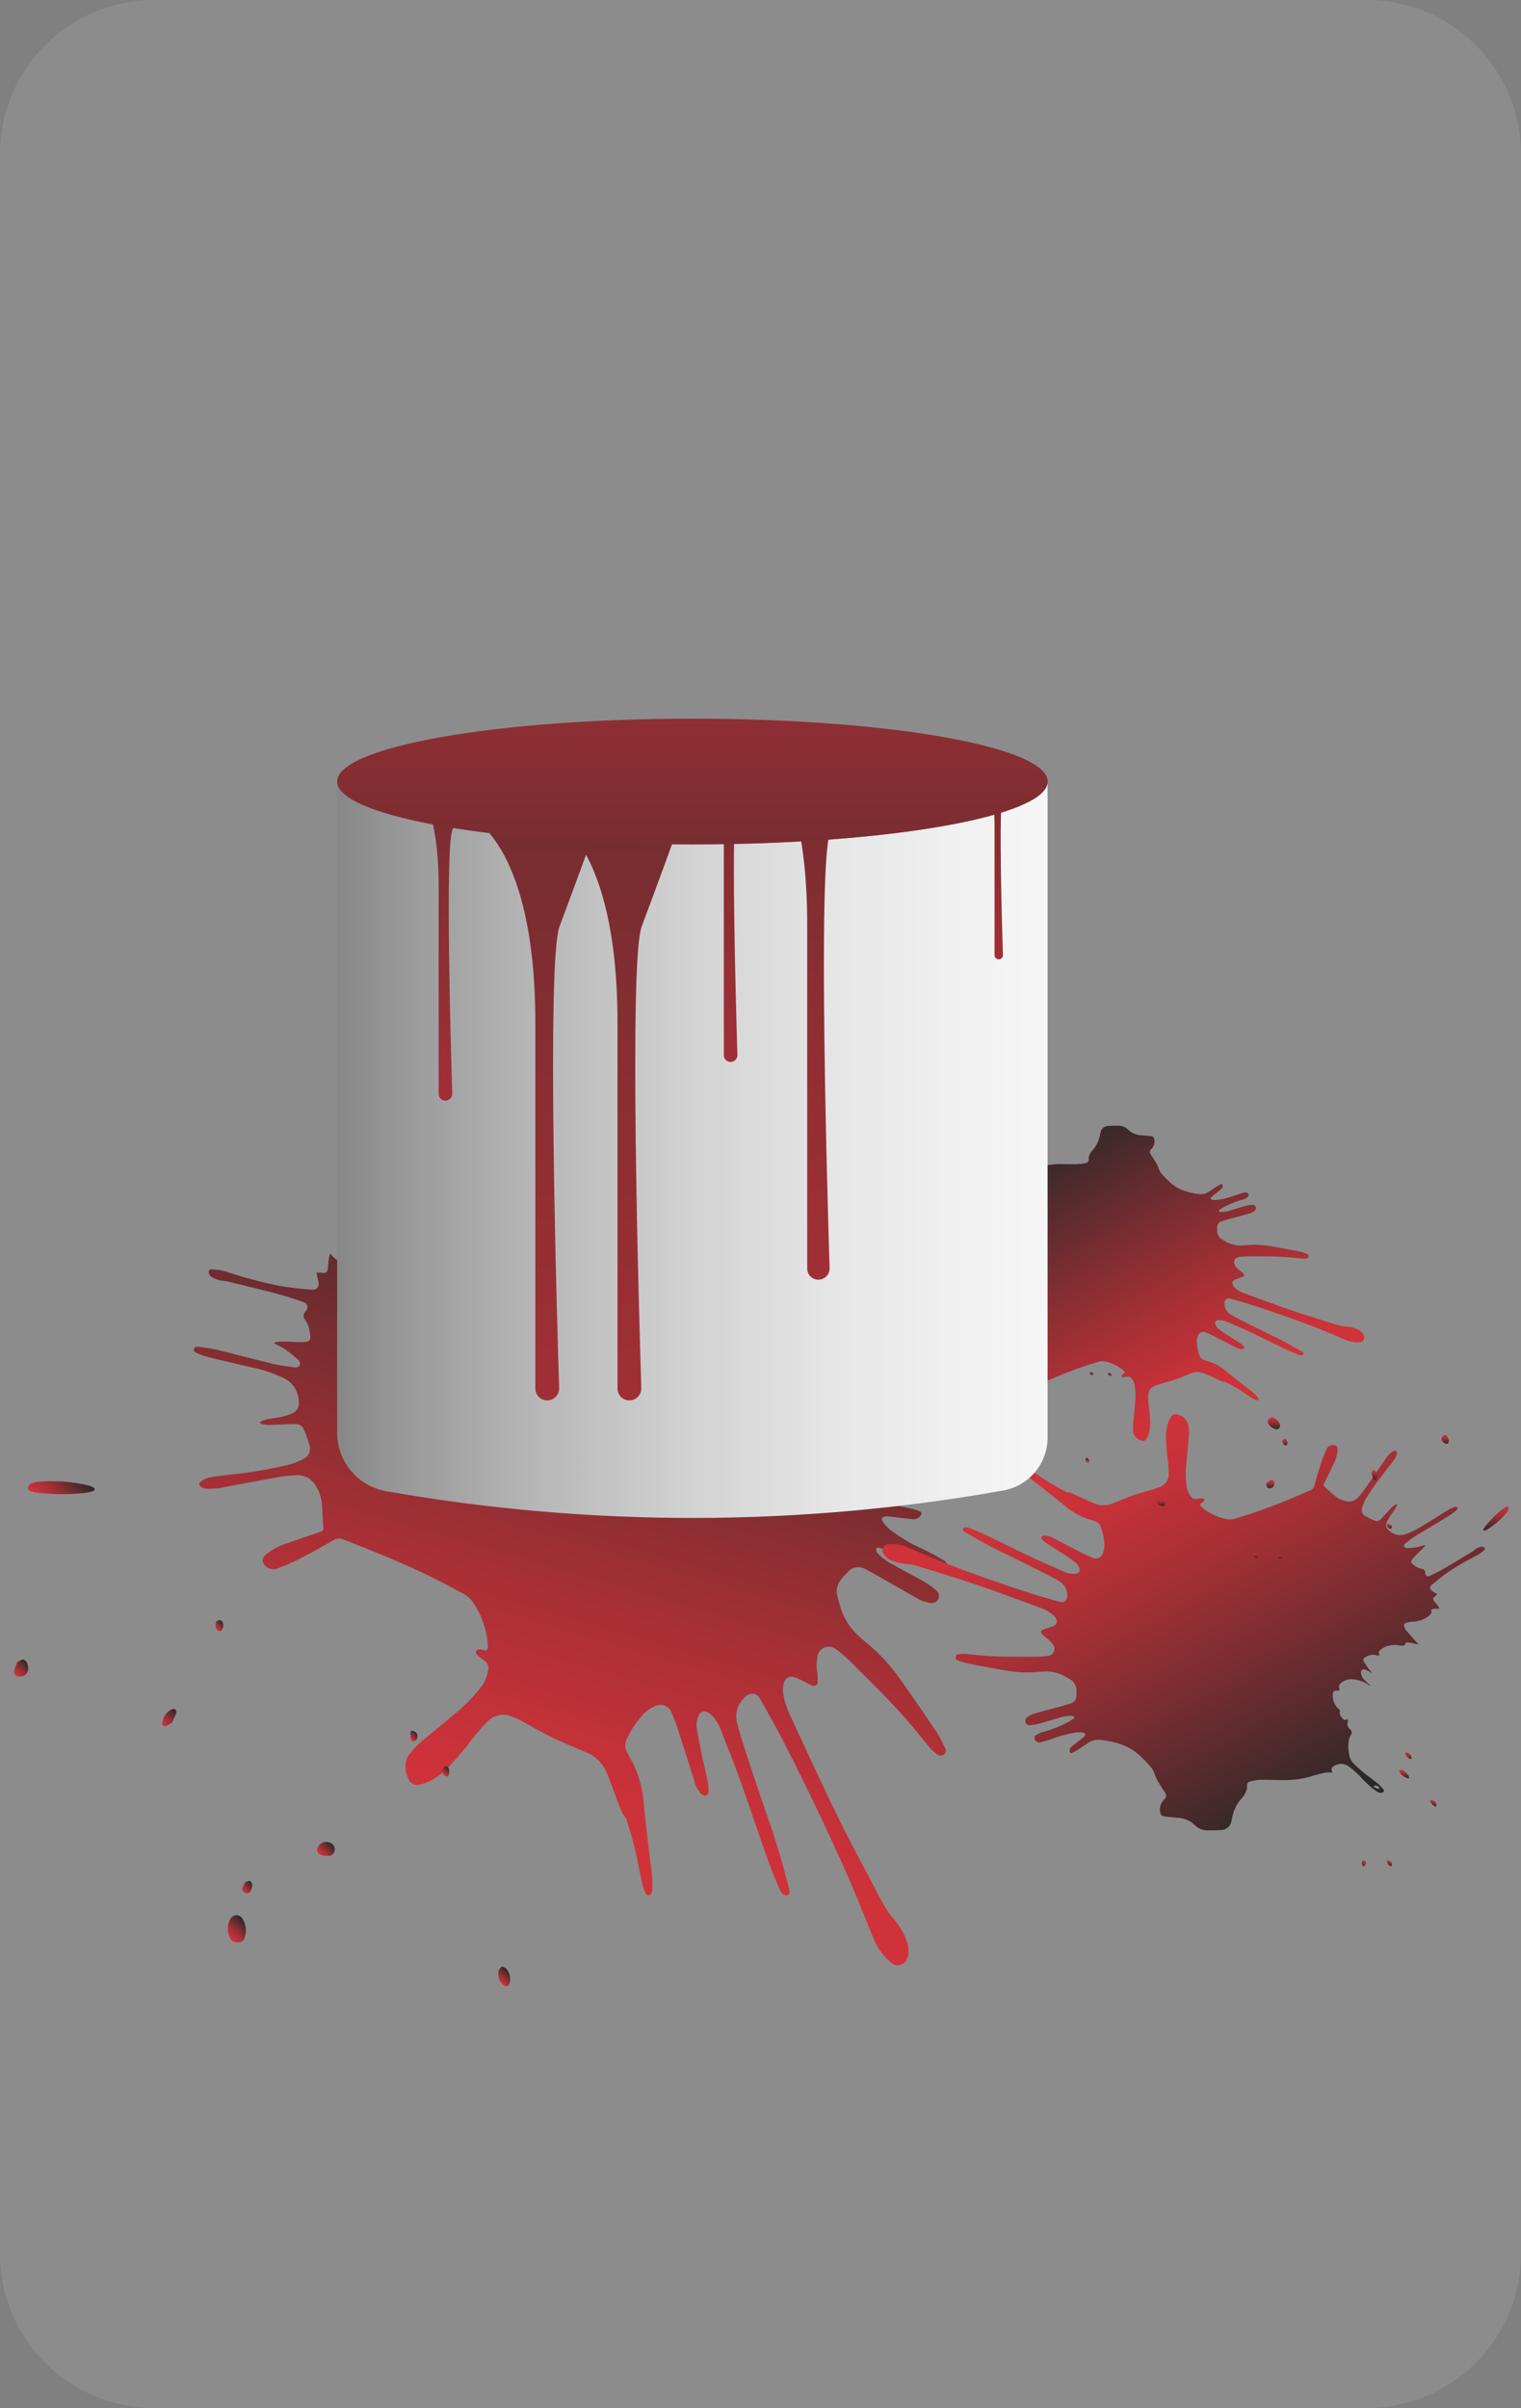 <svg width="326" height="516" viewBox="0 0 326 516" fill="none" xmlns="http://www.w3.org/2000/svg">
<rect x="0" y="0" width="326" height="516" fill="#808080" stroke="none"/>
<path d="M292.399 286.74C292.149 287.55 291.889 287.58 291.159 287.63C290.207 287.67 289.259 287.489 288.389 287.1C286.389 286.27 284.459 285.41 282.469 284.63C277.929 282.87 273.329 281.26 268.699 279.75C267.059 279.21 265.399 278.75 263.699 278.29C263.549 278.228 263.384 278.207 263.223 278.231C263.062 278.254 262.911 278.32 262.785 278.423C262.659 278.525 262.563 278.66 262.507 278.813C262.451 278.966 262.438 279.131 262.469 279.29C262.441 279.764 262.547 280.236 262.773 280.653C262.999 281.069 263.337 281.415 263.749 281.65C264.529 282.13 265.359 282.55 266.179 282.97C267.689 283.74 269.179 284.49 270.739 285.25C272.299 286.01 273.669 286.66 275.109 287.41C276.549 288.16 277.729 288.88 279.039 289.63C279.119 289.63 279.189 289.74 279.269 289.79C279.334 289.832 279.38 289.897 279.396 289.972C279.413 290.047 279.4 290.125 279.359 290.19C279.283 290.31 279.165 290.396 279.029 290.43C278.8 290.43 278.573 290.39 278.359 290.31C277.509 289.97 276.659 289.64 275.839 289.25C273.379 288.07 270.949 286.85 268.479 285.68C266.729 284.85 264.939 284.07 263.159 283.3C262.581 283.014 261.944 282.867 261.299 282.87C261.156 282.881 261.015 282.908 260.879 282.95C260.797 282.97 260.72 283.007 260.654 283.059C260.588 283.111 260.534 283.177 260.495 283.253C260.457 283.328 260.436 283.41 260.433 283.495C260.43 283.579 260.446 283.663 260.479 283.74C260.617 284.188 260.898 284.578 261.279 284.85C261.959 285.35 262.669 285.85 263.379 286.27C264.239 286.83 265.109 287.37 265.959 287.93C266.154 288.068 266.335 288.225 266.499 288.4C266.639 288.54 266.739 288.73 266.629 288.9C266.573 288.963 266.506 289.014 266.43 289.05C266.355 289.087 266.272 289.107 266.189 289.11C265.661 289.087 265.148 288.928 264.699 288.65C263.189 287.87 261.699 287.07 260.169 286.3C259.599 286 259.009 285.75 258.419 285.5C258.262 285.424 258.09 285.382 257.915 285.379C257.74 285.376 257.567 285.412 257.408 285.484C257.248 285.555 257.107 285.661 256.993 285.794C256.879 285.926 256.795 286.082 256.749 286.25C256.52 286.845 256.447 287.489 256.539 288.12C256.621 288.953 256.816 289.77 257.119 290.55C257.194 290.754 257.313 290.938 257.469 291.088C257.625 291.239 257.813 291.352 258.019 291.42C258.469 291.58 258.929 291.69 259.379 291.83C260.725 292.319 261.964 293.063 263.029 294.02C264.499 295.22 266.029 296.4 267.499 297.57C268.222 298.082 268.892 298.665 269.499 299.31C269.587 299.395 269.655 299.497 269.699 299.61C269.739 299.73 269.739 299.86 269.699 299.98C269.658 300.019 269.608 300.047 269.554 300.061C269.5 300.075 269.443 300.074 269.389 300.06C269.062 299.948 268.747 299.804 268.449 299.63C267.449 299.01 266.529 298.34 265.539 297.73C264.549 297.12 263.779 296.73 262.879 296.25C262.579 296.1 262.199 296.13 261.879 295.99C260.949 295.59 260.039 295.15 259.119 294.74C258.739 294.57 258.359 294.4 257.969 294.26C257.11 293.925 256.157 293.925 255.299 294.26C254.179 294.7 253.079 295.19 251.949 295.58C250.819 295.97 249.559 296.3 248.369 296.66C248.026 296.76 247.691 296.887 247.369 297.04C246.969 297.219 246.631 297.514 246.401 297.886C246.171 298.259 246.059 298.693 246.079 299.13C246.103 300.253 246.204 301.372 246.379 302.48C246.459 303.19 246.479 303.9 246.519 304.61C246.579 305.48 246.488 306.353 246.249 307.19C246.127 307.573 245.959 307.939 245.749 308.28C245.648 308.473 245.481 308.622 245.279 308.701C245.077 308.78 244.853 308.783 244.649 308.71C244.194 308.602 243.782 308.362 243.464 308.021C243.145 307.679 242.935 307.251 242.859 306.79C242.819 306.301 242.819 305.81 242.859 305.32C242.969 303.9 243.139 302.48 243.249 301.06C243.409 299.732 243.409 298.389 243.249 297.06C243.16 296.436 242.908 295.846 242.519 295.35C242.424 295.219 242.294 295.116 242.143 295.056C241.993 294.996 241.828 294.98 241.669 295.01C241.371 295.064 241.071 295.097 240.769 295.11C240.609 295.11 240.389 295.06 240.389 294.86C240.389 294.66 240.549 294.59 240.639 294.46C240.666 294.429 240.7 294.405 240.739 294.39C241.209 294.23 241.099 293.96 240.849 293.73C240.512 293.423 240.147 293.149 239.759 292.91C238.775 292.292 237.676 291.877 236.529 291.69C236.055 291.662 235.581 291.737 235.139 291.91C232.837 292.575 230.571 293.356 228.349 294.25C226.629 294.93 224.939 295.68 223.239 296.4C223.073 296.463 222.926 296.567 222.811 296.701C222.695 296.836 222.616 296.997 222.579 297.17C222.229 298.44 221.869 299.71 221.459 300.96C221.213 301.705 220.919 302.434 220.579 303.14C220.478 303.354 220.31 303.529 220.101 303.639C219.891 303.749 219.652 303.788 219.419 303.75C218.929 303.68 218.779 303.37 218.809 302.89C218.921 302.036 219.189 301.209 219.599 300.45C220.069 299.45 220.599 298.45 221.059 297.45C221.086 297.414 221.106 297.372 221.117 297.327C221.127 297.282 221.128 297.236 221.12 297.19C221.111 297.145 221.094 297.102 221.068 297.065C221.041 297.027 221.008 296.995 220.969 296.97C220.389 296.48 219.849 295.97 219.259 295.46C218.747 295.011 218.132 294.695 217.469 294.54C217.114 294.454 216.744 294.46 216.393 294.56C216.042 294.66 215.724 294.85 215.469 295.11C214.982 295.628 214.537 296.183 214.139 296.77C213.049 298.33 211.999 299.92 210.909 301.48C210.651 301.838 210.363 302.172 210.049 302.48C209.927 302.585 209.783 302.66 209.629 302.7C209.309 302.8 209.099 302.7 209.159 302.33C209.203 302.021 209.312 301.725 209.479 301.46C209.909 300.84 210.399 300.25 210.859 299.65C212.083 298.136 213.205 296.543 214.219 294.88C214.463 294.44 214.657 293.974 214.799 293.49C214.883 293.239 214.876 292.966 214.776 292.721C214.677 292.475 214.494 292.273 214.259 292.15C213.749 291.871 213.221 291.627 212.679 291.42C212.503 291.351 212.31 291.342 212.129 291.394C211.948 291.447 211.79 291.558 211.679 291.71C211.109 292.32 210.549 292.95 209.969 293.55C209.812 293.706 209.642 293.847 209.459 293.97C209.367 294.019 209.269 294.056 209.169 294.08L209.089 294.02C209.141 293.823 209.215 293.632 209.309 293.45C209.599 293.02 209.939 292.61 210.219 292.17C210.432 291.856 210.613 291.521 210.759 291.17C210.841 290.959 210.857 290.728 210.803 290.508C210.75 290.288 210.629 290.09 210.459 289.94C210.1 289.574 209.643 289.319 209.143 289.206C208.643 289.092 208.121 289.125 207.639 289.3C206.582 289.669 205.574 290.166 204.639 290.78C203.349 291.56 202.089 292.38 200.799 293.16C200.448 293.361 200.08 293.529 199.699 293.66C199.399 293.76 199.259 293.66 199.239 293.41C199.239 293.363 199.249 293.317 199.267 293.274C199.286 293.231 199.314 293.192 199.349 293.16C199.839 292.79 200.349 292.39 200.819 292.08C202.519 291.08 204.239 290.08 205.939 289.01C206.519 288.65 207.049 288.22 207.599 287.8C207.759 287.68 207.939 287.5 207.859 287.27C207.808 287.169 207.727 287.087 207.625 287.037C207.524 286.986 207.41 286.97 207.299 286.99C206.769 286.99 206.229 287.08 205.699 287.16C205.379 287.22 205.069 287.35 204.749 287.44L204.509 287.5L204.449 287.43C204.554 287.262 204.671 287.102 204.799 286.95C205.309 286.46 205.799 285.95 206.349 285.48C206.899 285.01 206.919 284.7 206.229 284.22C205.857 283.921 205.411 283.727 204.939 283.66C204.818 283.635 204.708 283.573 204.625 283.481C204.542 283.389 204.491 283.273 204.479 283.15C204.474 283.077 204.474 283.004 204.479 282.93C204.379 282.53 204.069 282.35 203.719 282.53C202.929 282.91 202.149 283.29 201.399 283.73C199.879 284.61 198.399 285.53 196.879 286.45C196.639 286.59 196.439 286.81 196.199 286.94C195.964 287.084 195.707 287.189 195.439 287.25C195.319 287.28 195.192 287.269 195.078 287.221C194.965 287.172 194.87 287.088 194.809 286.98V286.83C195.243 286.353 195.762 285.96 196.339 285.67C197.92 284.881 199.447 283.985 200.909 282.99C201.749 282.39 202.549 281.74 203.339 281.08C203.789 280.7 203.729 280.31 203.239 279.97C203.129 279.9 203.009 279.85 202.909 279.78C202.769 279.696 202.636 279.603 202.509 279.5C202.611 279.386 202.721 279.279 202.839 279.18C203.229 278.91 203.269 278.75 202.979 278.37C202.689 277.99 202.559 277.87 202.359 277.61C202.268 277.47 202.188 277.323 202.119 277.17H202.479C202.757 277.164 203.034 277.137 203.309 277.09C203.389 277.09 203.519 276.89 203.489 276.83C203.349 276.5 203.549 276.29 203.759 276.11C204.54 275.489 205.501 275.138 206.499 275.11C206.859 275.088 207.215 275.021 207.559 274.91C207.622 274.891 207.681 274.859 207.73 274.814C207.78 274.77 207.819 274.715 207.845 274.654C207.87 274.593 207.882 274.527 207.88 274.46C207.877 274.394 207.859 274.329 207.829 274.27C207.755 274.046 207.643 273.837 207.499 273.65C207.069 273.15 206.619 272.65 206.179 272.18L205.519 271.48C205.819 271.48 206.089 271.59 206.369 271.64C206.649 271.69 206.989 271.76 207.299 271.79C207.609 271.82 207.639 271.79 207.669 271.57C207.699 271.35 207.889 271.24 208.109 271.25C208.293 271.261 208.476 271.281 208.659 271.31C209.157 271.41 209.67 271.41 210.168 271.308C210.666 271.207 211.139 271.007 211.559 270.72C211.849 270.53 212.079 270.26 211.899 269.86C211.885 269.829 211.878 269.795 211.878 269.76C211.878 269.726 211.885 269.692 211.899 269.66C211.899 269.66 212.029 269.66 212.089 269.66C212.46 269.792 212.859 269.826 213.248 269.759C213.637 269.693 214.002 269.528 214.309 269.28C214.353 269.258 214.392 269.226 214.423 269.187C214.454 269.148 214.477 269.103 214.489 269.055C214.501 269.007 214.503 268.956 214.495 268.907C214.486 268.858 214.467 268.811 214.439 268.77C214.189 268.38 213.949 267.98 213.679 267.6C213.409 267.22 213.309 267.14 213.119 266.91H213.169C213.211 266.939 213.254 266.966 213.299 266.99C213.586 267.167 213.887 267.321 214.199 267.45C214.619 267.59 214.919 267.31 214.869 266.87C214.826 266.424 214.64 266.003 214.339 265.67C214.019 265.34 213.669 265.04 213.339 264.73C213.422 264.739 213.502 264.77 213.569 264.82C214.331 265.392 215.239 265.738 216.189 265.82C216.548 265.859 216.912 265.822 217.256 265.712C217.601 265.602 217.918 265.421 218.189 265.18C218.324 265.089 218.421 264.95 218.461 264.792C218.502 264.634 218.483 264.466 218.409 264.32C218.309 264.13 218.409 264.03 218.589 263.99C218.688 263.975 218.789 263.975 218.889 263.99C219.299 263.99 219.459 263.85 219.469 263.43C219.515 262.967 219.448 262.499 219.274 262.067C219.1 261.635 218.823 261.252 218.469 260.95C218.349 260.85 218.169 260.74 218.389 260.55C218.389 260.55 218.389 260.43 218.389 260.38C218.314 259.986 218.102 259.631 217.789 259.38C217.719 259.311 217.629 259.266 217.532 259.252C217.435 259.237 217.335 259.254 217.249 259.3C217.189 259.3 217.079 259.3 217.049 259.3C217.033 259.268 217.026 259.232 217.026 259.195C217.026 259.159 217.033 259.123 217.049 259.09C217.088 258.929 217.118 258.765 217.139 258.6C217.135 258.434 217.094 258.271 217.02 258.122C216.945 257.974 216.839 257.843 216.709 257.74C216.369 257.45 216.329 257.16 216.529 256.88C216.658 256.706 216.757 256.509 216.819 256.3C216.999 255.473 216.999 254.617 216.819 253.79C216.781 253.263 216.574 252.761 216.229 252.36C215.798 251.908 215.344 251.477 214.869 251.07C214.009 250.35 213.089 249.69 212.219 248.99C211.854 248.69 211.519 248.355 211.219 247.99C211.009 247.73 211.119 247.53 211.449 247.44C211.606 247.407 211.769 247.413 211.924 247.456C212.079 247.5 212.221 247.58 212.339 247.69C213.227 248.309 214.039 249.031 214.759 249.84C215.422 250.554 216.152 251.204 216.939 251.78C217.295 252.01 217.713 252.125 218.136 252.111C218.56 252.097 218.969 251.954 219.309 251.7C219.377 251.669 219.438 251.624 219.487 251.567C219.537 251.51 219.573 251.443 219.594 251.371C219.615 251.299 219.62 251.223 219.609 251.149C219.597 251.074 219.57 251.003 219.529 250.94C219.529 250.87 219.529 250.8 219.469 250.7H219.729C219.988 250.73 220.25 250.73 220.509 250.7C221.158 250.585 221.799 250.428 222.429 250.23C224.075 249.679 225.803 249.412 227.539 249.44C228.729 249.44 229.929 249.51 231.119 249.44C231.672 249.415 232.221 249.335 232.759 249.2C232.858 249.185 232.953 249.148 233.037 249.092C233.122 249.037 233.193 248.964 233.247 248.879C233.301 248.794 233.336 248.698 233.35 248.599C233.364 248.499 233.357 248.397 233.329 248.3C233.324 248.224 233.324 248.147 233.329 248.07C233.45 247.471 233.742 246.919 234.169 246.48C234.786 245.803 235.253 245.002 235.539 244.13C235.669 243.7 235.739 243.26 235.849 242.82C235.887 242.391 236.086 241.992 236.408 241.704C236.729 241.416 237.147 241.261 237.579 241.27C238.243 241.209 238.912 241.192 239.579 241.22C240.174 241.192 240.765 241.338 241.279 241.64C241.591 241.871 241.888 242.122 242.169 242.39C242.894 242.942 243.777 243.247 244.689 243.26C245.359 243.32 246.019 243.37 246.689 243.45C246.835 243.455 246.977 243.503 247.097 243.588C247.216 243.674 247.307 243.793 247.359 243.93C247.437 244.186 247.47 244.453 247.459 244.72C247.414 245.299 247.162 245.843 246.749 246.25C246.593 246.38 246.492 246.563 246.468 246.764C246.444 246.965 246.498 247.168 246.619 247.33C246.919 247.8 247.239 248.26 247.519 248.74C247.833 249.201 248.092 249.698 248.289 250.22C248.429 250.724 248.682 251.189 249.029 251.58C249.539 252.14 250.029 252.69 250.599 253.2C251.463 254.023 252.483 254.666 253.599 255.09C254.697 255.484 255.838 255.746 256.999 255.87C257.729 255.974 258.471 255.799 259.079 255.38C259.639 255 260.199 254.62 260.769 254.25C261.053 254.069 261.351 253.908 261.659 253.77C261.889 253.67 262.019 253.77 262.049 254.03C262.072 254.179 262.054 254.33 261.998 254.47C261.941 254.609 261.848 254.73 261.729 254.82C261.289 255.19 260.829 255.53 260.379 255.89C260.141 256.066 259.914 256.257 259.699 256.46C259.389 256.77 259.469 257.05 259.899 257.11C260.277 257.16 260.66 257.16 261.039 257.11C262.277 256.928 263.491 256.61 264.659 256.16C265.329 255.93 266.009 255.73 266.659 255.54C266.785 255.489 266.924 255.475 267.059 255.5C267.194 255.525 267.318 255.587 267.419 255.68C267.491 255.751 267.545 255.838 267.575 255.934C267.605 256.03 267.611 256.132 267.593 256.231C267.574 256.331 267.531 256.423 267.467 256.502C267.404 256.58 267.322 256.642 267.229 256.68C266.965 256.847 266.679 256.975 266.379 257.06C265.146 257.395 263.948 257.843 262.799 258.4C262.302 258.651 261.821 258.932 261.359 259.24C261.169 259.37 261.199 259.54 261.409 259.64C261.486 259.679 261.572 259.7 261.659 259.7C262.311 259.719 262.961 259.621 263.579 259.41C264.709 259.1 265.829 258.73 266.959 258.41C267.43 258.289 267.913 258.212 268.399 258.18C268.562 258.159 268.727 258.197 268.864 258.287C269.001 258.377 269.102 258.513 269.149 258.67C269.204 258.819 269.205 258.983 269.15 259.131C269.094 259.28 268.988 259.404 268.849 259.48C268.579 259.696 268.275 259.865 267.949 259.98C266.949 260.3 265.839 260.57 264.779 260.86C263.719 261.15 262.779 261.36 261.879 261.68C261.561 261.765 261.285 261.961 261.102 262.233C260.918 262.505 260.839 262.835 260.879 263.16C260.879 263.31 260.879 263.45 260.879 263.59C260.848 263.963 260.917 264.338 261.079 264.675C261.24 265.012 261.489 265.301 261.799 265.51L262.459 265.9C263.494 266.562 264.7 266.909 265.929 266.9C266.589 266.9 267.239 266.79 267.929 266.76C269.195 266.685 270.465 266.745 271.719 266.94C273.949 267.3 276.159 267.71 278.369 268.14C278.978 268.283 279.576 268.47 280.159 268.7C280.264 268.724 280.356 268.787 280.417 268.876C280.478 268.965 280.504 269.074 280.489 269.18C280.481 269.306 280.43 269.426 280.344 269.519C280.259 269.612 280.144 269.672 280.019 269.69C279.686 269.725 279.351 269.725 279.019 269.69C277.829 269.59 276.649 269.43 275.459 269.36C274.269 269.29 272.999 269.24 271.769 269.22C270.229 269.22 268.699 269.22 267.169 269.22C266.619 269.235 266.071 269.285 265.529 269.37C265.329 269.387 265.137 269.457 264.973 269.572C264.809 269.687 264.679 269.844 264.596 270.026C264.512 270.208 264.479 270.409 264.499 270.608C264.518 270.808 264.591 270.998 264.709 271.16C265.002 271.614 265.383 272.005 265.829 272.31C266.08 272.5 266.311 272.714 266.519 272.95C266.57 272.994 266.609 273.051 266.631 273.114C266.652 273.178 266.656 273.247 266.642 273.313C266.628 273.379 266.595 273.439 266.549 273.488C266.503 273.537 266.444 273.573 266.379 273.59C266.049 273.74 265.679 273.83 265.379 273.95C265.069 274.049 264.768 274.172 264.479 274.32C264.334 274.411 264.225 274.55 264.172 274.713C264.119 274.875 264.125 275.052 264.189 275.21C264.333 275.584 264.583 275.907 264.909 276.14C265.586 276.653 266.348 277.046 267.159 277.3C270.539 278.54 273.909 279.8 277.319 280.96C280.319 281.96 283.409 282.9 286.459 283.85C287.087 284.051 287.733 284.188 288.389 284.26C289.217 284.293 290.033 284.472 290.799 284.79C291.174 284.91 291.515 285.12 291.792 285.4C292.068 285.68 292.273 286.024 292.389 286.4L292.399 286.74ZM212.929 248.41C212.696 248.162 212.385 248 212.049 247.95C212.049 247.95 211.919 248.06 211.929 248.1C211.971 248.189 212.031 248.269 212.105 248.333C212.179 248.398 212.266 248.446 212.36 248.475C212.455 248.505 212.554 248.514 212.651 248.503C212.749 248.491 212.844 248.46 212.929 248.41Z" fill="url(#paint0_linear_0_1)"/>
<path d="M219.02 307.819C218.991 307.965 218.951 308.109 218.9 308.249C218.882 308.29 218.852 308.324 218.815 308.348C218.778 308.372 218.734 308.385 218.69 308.385C218.646 308.385 218.602 308.372 218.565 308.348C218.528 308.324 218.498 308.29 218.48 308.249C218.338 308.066 218.241 307.852 218.198 307.624C218.154 307.396 218.165 307.162 218.23 306.939C218.23 306.839 218.36 306.709 218.45 306.699C218.505 306.699 218.559 306.714 218.607 306.742C218.654 306.771 218.693 306.811 218.72 306.859C218.846 307.146 218.957 307.44 219.05 307.739L219.02 307.819Z" fill="url(#paint1_linear_0_1)"/>
<path d="M232.629 312.739C232.699 312.619 232.759 312.419 232.869 312.389C232.943 312.386 233.016 312.399 233.084 312.429C233.151 312.458 233.211 312.503 233.259 312.559C233.372 312.702 233.448 312.87 233.479 313.049C233.479 313.239 233.379 313.359 233.199 313.409C233.123 313.434 233.04 313.431 232.967 313.399C232.893 313.368 232.834 313.311 232.799 313.239C232.729 313.078 232.672 312.91 232.629 312.739Z" fill="url(#paint2_linear_0_1)"/>
<path d="M216.539 299.531C216.539 299.531 216.419 299.671 216.329 299.691C216.19 299.689 216.055 299.643 215.945 299.558C215.835 299.473 215.756 299.355 215.719 299.221C215.718 299.136 215.75 299.053 215.807 298.99C215.865 298.927 215.944 298.888 216.029 298.881C216.174 298.917 216.303 299 216.396 299.118C216.488 299.236 216.539 299.381 216.539 299.531Z" fill="url(#paint3_linear_0_1)"/>
<path d="M234.338 294.51C234.338 294.73 234.208 294.83 234.008 294.73C233.858 294.638 233.721 294.527 233.598 294.4C233.478 294.28 233.528 294.18 233.678 294.12C233.988 293.97 234.338 294.16 234.338 294.51Z" fill="url(#paint4_linear_0_1)"/>
<path d="M237.988 294.92C237.874 294.888 237.764 294.844 237.658 294.79C237.584 294.732 237.534 294.65 237.515 294.559C237.497 294.467 237.512 294.371 237.558 294.29C237.698 294.12 237.848 294.23 237.978 294.29C238.042 294.319 238.097 294.363 238.138 294.42C238.204 294.516 238.264 294.617 238.318 294.72L237.988 294.92Z" fill="url(#paint5_linear_0_1)"/>
<path d="M203.471 256.421C203.872 256.418 204.265 256.535 204.598 256.758C204.932 256.981 205.191 257.299 205.341 257.671C205.442 257.984 205.449 258.32 205.36 258.636C205.271 258.953 205.09 259.236 204.841 259.451C204.733 259.57 204.612 259.678 204.481 259.771C204.35 259.905 204.192 260.011 204.017 260.081C203.843 260.152 203.656 260.185 203.468 260.179C203.28 260.174 203.095 260.129 202.925 260.049C202.756 259.968 202.604 259.853 202.481 259.711C202.107 259.421 201.771 259.085 201.481 258.711C201.387 258.603 201.316 258.477 201.272 258.341C201.227 258.205 201.21 258.061 201.223 257.918C201.235 257.776 201.275 257.637 201.342 257.51C201.409 257.384 201.5 257.272 201.611 257.181C201.851 256.932 202.141 256.736 202.461 256.605C202.781 256.474 203.125 256.411 203.471 256.421Z" fill="url(#paint6_linear_0_1)"/>
<path d="M204.338 253.6C203.811 253.526 203.332 253.254 202.998 252.84C202.768 252.55 202.998 252.23 203.378 252.18C203.675 252.199 203.961 252.304 204.2 252.481C204.44 252.658 204.623 252.901 204.728 253.18C204.738 253.49 204.628 253.61 204.338 253.6Z" fill="url(#paint7_linear_0_1)"/>
<path d="M214.191 259.85C214.094 259.818 214.001 259.777 213.911 259.73C213.501 259.509 213.177 259.157 212.991 258.73C212.974 258.694 212.965 258.655 212.965 258.615C212.965 258.576 212.974 258.536 212.991 258.5C212.991 258.45 213.141 258.45 213.211 258.5C213.752 258.657 214.214 259.015 214.501 259.5C214.641 259.67 214.521 259.86 214.191 259.85Z" fill="url(#paint8_linear_0_1)"/>
<path d="M209.339 255.01C209.134 254.97 208.946 254.866 208.802 254.714C208.659 254.561 208.567 254.368 208.539 254.16C208.539 253.95 208.629 253.89 208.809 253.98C209.136 254.134 209.393 254.405 209.529 254.74C209.609 254.92 209.539 255.02 209.339 255.01Z" fill="url(#paint9_linear_0_1)"/>
<path d="M213.339 262.67C213.135 262.636 212.945 262.538 212.798 262.391C212.652 262.244 212.554 262.055 212.52 261.85C212.52 261.65 212.639 261.56 212.809 261.64C213.134 261.812 213.388 262.091 213.529 262.43C213.649 262.59 213.549 262.67 213.339 262.67Z" fill="url(#paint10_linear_0_1)"/>
<path d="M215.77 244.5C215.77 244.28 215.899 244.2 216.109 244.29C216.231 244.351 216.336 244.44 216.416 244.549C216.496 244.659 216.549 244.786 216.569 244.92C216.578 244.964 216.575 245.009 216.561 245.051C216.547 245.093 216.522 245.13 216.49 245.16C216.399 245.195 216.3 245.195 216.209 245.16C216.085 245.098 215.979 245.004 215.902 244.889C215.825 244.773 215.779 244.639 215.77 244.5Z" fill="url(#paint11_linear_0_1)"/>
<path d="M220.661 244.671C220.601 244.871 220.661 245.081 220.411 245.141C220.335 245.144 220.258 245.127 220.19 245.092C220.122 245.056 220.064 245.003 220.023 244.939C219.981 244.874 219.957 244.799 219.954 244.723C219.95 244.646 219.966 244.569 220.001 244.501C220.121 244.36 220.259 244.235 220.411 244.131L220.661 244.671Z" fill="url(#paint12_linear_0_1)"/>
<path d="M198.689 257.41C198.764 257.418 198.837 257.44 198.903 257.476C198.97 257.512 199.028 257.56 199.076 257.619C199.123 257.677 199.158 257.745 199.18 257.817C199.201 257.889 199.208 257.965 199.199 258.04C199.18 258.078 199.154 258.112 199.121 258.14C199.088 258.168 199.05 258.188 199.009 258.2C198.886 258.193 198.767 258.155 198.664 258.088C198.561 258.022 198.476 257.929 198.419 257.82C198.404 257.775 198.399 257.728 198.405 257.68C198.411 257.633 198.427 257.588 198.453 257.549C198.48 257.509 198.514 257.476 198.555 257.452C198.596 257.428 198.642 257.414 198.689 257.41Z" fill="url(#paint13_linear_0_1)"/>
<path d="M193.79 420.67C192.15 421.53 191.701 421.18 190.521 420.14C189.019 418.756 187.856 417.045 187.121 415.14C185.381 410.87 183.71 406.57 181.85 402.35C177.61 392.74 173.07 383.28 168.31 373.92C166.62 370.61 164.8 367.37 162.97 364.13C162.17 362.71 160.831 362.58 159.631 363.7C158.868 364.381 158.312 365.262 158.024 366.243C157.736 367.223 157.728 368.265 158.001 369.25C158.461 371.17 159.08 373.07 159.69 374.96C160.82 378.44 162 381.96 163.16 385.39C164.32 388.82 165.481 392 166.521 395.39C167.521 398.49 168.281 401.63 169.141 404.76C169.181 404.955 169.211 405.152 169.231 405.35C169.251 405.43 169.256 405.514 169.244 405.596C169.232 405.678 169.204 405.756 169.161 405.827C169.118 405.898 169.061 405.96 168.994 406.008C168.927 406.057 168.851 406.091 168.771 406.11C168.623 406.147 168.468 406.152 168.318 406.124C168.168 406.097 168.026 406.037 167.901 405.95C167.545 405.611 167.262 405.203 167.07 404.75C166.29 402.95 165.49 401.14 164.84 399.29C162.84 393.76 161.04 388.18 159.06 382.65C157.65 378.71 156.12 374.81 154.59 370.91C154.137 369.592 153.384 368.397 152.391 367.42C152.161 367.214 151.905 367.04 151.631 366.9C151.477 366.807 151.304 366.749 151.126 366.728C150.947 366.708 150.766 366.727 150.595 366.783C150.424 366.839 150.268 366.931 150.136 367.053C150.004 367.175 149.9 367.324 149.83 367.49C149.355 368.385 149.19 369.412 149.361 370.41C149.641 372.21 150.021 374 150.361 375.78C150.811 377.94 151.361 380.09 151.771 382.24C151.851 382.746 151.881 383.258 151.861 383.77C151.861 384.19 151.73 384.65 151.3 384.77C151.119 384.782 150.937 384.757 150.765 384.697C150.593 384.636 150.435 384.542 150.3 384.42C149.539 383.567 149.006 382.535 148.751 381.42C147.621 377.93 146.56 374.42 145.43 370.94C145.01 369.62 144.491 368.34 143.981 367.05C143.856 366.696 143.655 366.373 143.393 366.103C143.131 365.834 142.813 365.625 142.462 365.491C142.111 365.357 141.735 365.301 141.36 365.326C140.985 365.352 140.62 365.459 140.29 365.64C139.033 366.196 137.944 367.072 137.131 368.18C135.997 369.541 135.058 371.052 134.34 372.67C134.138 373.091 134.033 373.553 134.033 374.02C134.033 374.487 134.138 374.949 134.34 375.37C134.79 376.28 135.34 377.16 135.78 378.06C137.092 380.859 137.852 383.884 138.021 386.97C138.431 391.04 138.91 395.11 139.41 399.18C139.743 401.064 139.877 402.978 139.81 404.89C139.819 405.145 139.768 405.399 139.66 405.63C139.519 405.873 139.296 406.057 139.03 406.15C138.911 406.146 138.794 406.112 138.69 406.051C138.587 405.99 138.501 405.904 138.44 405.8C138.116 405.13 137.858 404.43 137.67 403.71C137.13 401.27 136.671 398.81 136.121 396.38C135.621 394.26 135 392.16 134.33 390.08C134.1 389.39 133.47 388.84 133.2 388.16C132.39 386.16 131.671 384.07 130.901 382.03C130.591 381.19 130.251 380.36 129.901 379.55C129.079 377.739 127.599 376.309 125.761 375.55C123.391 374.55 120.971 373.55 118.641 372.45C116.311 371.35 113.93 369.91 111.56 368.65C110.914 368.307 110.246 368.007 109.56 367.75C108.676 367.417 107.712 367.357 106.792 367.576C105.873 367.795 105.04 368.284 104.401 368.98C102.733 370.732 101.183 372.593 99.76 374.55C98.76 375.74 97.76 376.86 96.76 377.99C95.529 379.406 94.06 380.597 92.42 381.51C91.65 381.918 90.83 382.223 89.981 382.42C89.538 382.546 89.065 382.515 88.643 382.333C88.22 382.151 87.873 381.828 87.66 381.42C86.8 379.78 86.441 377.42 87.861 375.75C88.523 374.926 89.249 374.153 90.03 373.44C92.36 371.44 94.781 369.55 97.111 367.55C99.367 365.759 101.401 363.704 103.17 361.43C103.971 360.336 104.48 359.056 104.651 357.71C104.708 357.368 104.666 357.016 104.53 356.697C104.393 356.378 104.168 356.105 103.881 355.91C103.341 355.531 102.826 355.117 102.34 354.67C102.08 354.42 101.821 354.01 102.141 353.67C102.461 353.33 102.781 353.5 103.141 353.44C103.23 353.432 103.32 353.449 103.401 353.49C104.401 353.96 104.61 353.37 104.57 352.65C104.535 351.669 104.398 350.693 104.16 349.74C103.604 347.298 102.563 344.993 101.1 342.96C100.423 342.194 99.587 341.583 98.65 341.17C94.135 338.68 89.495 336.42 84.751 334.4C81.091 332.82 77.36 331.4 73.66 329.89C73.314 329.734 72.935 329.666 72.557 329.692C72.178 329.719 71.812 329.838 71.49 330.04C69.02 331.45 66.54 332.84 64.01 334.13C62.498 334.896 60.938 335.564 59.34 336.13C58.861 336.298 58.341 336.307 57.856 336.156C57.372 336.004 56.949 335.701 56.651 335.29C56.011 334.43 56.26 333.73 57.03 333.06C58.508 331.923 60.182 331.068 61.971 330.54C64.201 329.74 66.451 328.99 68.701 328.24C69.16 328.09 69.34 327.92 69.29 327.37C69.15 325.74 69.16 324.09 69.001 322.46C68.899 320.999 68.442 319.585 67.67 318.34C67.263 317.646 66.677 317.073 65.974 316.681C65.271 316.289 64.475 316.092 63.67 316.11C62.143 316.153 60.621 316.32 59.12 316.61C55.12 317.33 51.06 318.14 47.03 318.87C46.109 318.997 45.179 319.044 44.251 319.01C43.898 318.993 43.554 318.89 43.251 318.71C42.611 318.37 42.52 317.84 43.1 317.42C43.638 317.018 44.255 316.736 44.91 316.59C46.52 316.3 48.15 316.15 49.78 315.93C53.951 315.501 58.087 314.79 62.16 313.8C63.204 313.498 64.211 313.079 65.16 312.55C65.672 312.293 66.073 311.86 66.29 311.331C66.506 310.802 66.525 310.212 66.341 309.67C65.999 308.466 65.567 307.29 65.05 306.15C64.88 305.802 64.603 305.517 64.259 305.337C63.916 305.157 63.524 305.092 63.141 305.15C61.34 305.15 59.541 305.3 57.73 305.35C57.257 305.344 56.785 305.294 56.321 305.2C56.108 305.142 55.905 305.051 55.721 304.93V304.71C56.097 304.493 56.496 304.319 56.91 304.19C58.02 303.96 59.151 303.86 60.251 303.62C61.067 303.451 61.864 303.199 62.63 302.87C63.083 302.682 63.464 302.355 63.719 301.936C63.974 301.517 64.09 301.029 64.05 300.54C64.067 299.437 63.765 298.353 63.179 297.418C62.594 296.483 61.75 295.737 60.751 295.27C58.588 294.251 56.312 293.492 53.971 293.01C50.821 292.25 47.651 291.56 44.501 290.78C43.655 290.557 42.834 290.248 42.05 289.86C41.45 289.58 41.38 289.21 41.751 288.79C41.821 288.717 41.907 288.66 42.002 288.624C42.097 288.587 42.199 288.572 42.3 288.58C43.604 288.706 44.899 288.903 46.181 289.17C50.35 290.17 54.48 291.28 58.651 292.28C60.081 292.62 61.56 292.78 63.02 292.98C63.461 293.04 64.02 293.05 64.231 292.56C64.307 292.331 64.306 292.082 64.229 291.853C64.151 291.624 64.001 291.426 63.8 291.29C62.937 290.515 62.033 289.787 61.09 289.11C60.491 288.74 59.87 288.406 59.23 288.11C59.071 288.03 58.93 287.93 58.78 287.84V287.67C59.199 287.578 59.623 287.514 60.05 287.48C61.581 287.48 63.111 287.58 64.641 287.59C66.451 287.59 66.721 287.28 66.4 285.48C66.281 284.463 65.898 283.494 65.29 282.67C65.138 282.45 65.062 282.187 65.073 281.92C65.084 281.653 65.181 281.397 65.35 281.19C65.441 281.06 65.561 280.94 65.641 280.8C65.76 280.66 65.842 280.492 65.879 280.311C65.915 280.131 65.906 279.944 65.851 279.768C65.796 279.593 65.698 279.434 65.564 279.306C65.431 279.179 65.268 279.087 65.091 279.04C63.321 278.43 61.541 277.8 59.73 277.33C56.06 276.33 52.38 275.48 48.73 274.59C48.151 274.44 47.531 274.47 46.95 274.32C46.383 274.161 45.838 273.929 45.331 273.63C45.101 273.489 44.924 273.277 44.825 273.026C44.726 272.776 44.71 272.5 44.78 272.24L45.011 272.01C46.4 271.989 47.782 272.22 49.09 272.69C52.691 273.886 56.366 274.848 60.09 275.57C62.281 275.94 64.49 276.18 66.701 276.36C67.971 276.47 68.471 275.78 68.24 274.51C68.191 274.24 68.07 273.99 68.02 273.72C67.971 273.45 67.9 273.04 67.841 272.72C68.173 272.695 68.508 272.695 68.841 272.72C69.841 272.9 70.15 272.72 70.28 271.72C70.37 271.02 70.4 270.31 70.49 269.6C70.571 269.259 70.678 268.925 70.811 268.6C70.961 268.813 71.125 269.017 71.3 269.21C71.725 269.626 72.18 270.01 72.66 270.36C72.81 270.46 73.29 270.36 73.341 270.24C73.65 269.52 74.26 269.49 74.861 269.56C76.998 269.79 79.002 270.709 80.57 272.18C81.145 272.701 81.788 273.141 82.481 273.49C82.607 273.556 82.746 273.593 82.888 273.6C83.03 273.608 83.173 273.585 83.305 273.532C83.438 273.48 83.558 273.401 83.657 273.298C83.756 273.196 83.832 273.074 83.88 272.94C84.106 272.482 84.252 271.988 84.311 271.48C84.43 270.07 84.48 268.64 84.54 267.23C84.54 266.54 84.54 265.85 84.6 265.16C84.98 265.659 85.334 266.176 85.66 266.71C86.03 267.27 86.41 267.82 86.831 268.34C86.874 268.418 86.933 268.485 87.003 268.54C87.073 268.594 87.153 268.633 87.239 268.656C87.325 268.678 87.415 268.683 87.503 268.67C87.591 268.657 87.675 268.626 87.751 268.58C87.834 268.507 87.931 268.452 88.038 268.421C88.144 268.389 88.255 268.381 88.365 268.398C88.475 268.414 88.579 268.454 88.672 268.515C88.764 268.576 88.842 268.656 88.9 268.75C89.17 269.044 89.42 269.355 89.65 269.68C90.257 270.596 91.041 271.381 91.956 271.987C92.872 272.594 93.901 273.01 94.981 273.21C95.152 273.278 95.335 273.312 95.519 273.309C95.704 273.306 95.885 273.267 96.055 273.193C96.224 273.12 96.377 273.014 96.505 272.881C96.633 272.748 96.733 272.592 96.8 272.42C96.838 272.353 96.892 272.295 96.956 272.252C97.02 272.208 97.094 272.18 97.17 272.17C97.25 272.17 97.38 272.35 97.43 272.47C97.806 273.239 98.369 273.901 99.069 274.394C99.768 274.887 100.58 275.195 101.43 275.29C101.535 275.327 101.646 275.34 101.756 275.329C101.866 275.318 101.972 275.283 102.067 275.227C102.163 275.171 102.244 275.095 102.307 275.004C102.37 274.913 102.412 274.809 102.43 274.7C102.66 273.7 102.89 272.75 103.07 271.77C103.18 271.14 103.211 270.5 103.271 269.86H103.41C103.424 269.975 103.448 270.089 103.481 270.2C103.646 270.904 103.87 271.593 104.151 272.26C104.221 272.448 104.344 272.611 104.504 272.731C104.665 272.851 104.856 272.922 105.056 272.937C105.256 272.952 105.455 272.909 105.632 272.814C105.808 272.719 105.953 272.575 106.05 272.4C106.628 271.613 106.927 270.656 106.901 269.68C106.901 268.68 106.9 267.68 106.82 266.68C106.935 266.824 107.008 266.997 107.03 267.18C107.316 269.214 108.161 271.128 109.47 272.71C109.963 273.336 110.584 273.85 111.291 274.217C111.998 274.584 112.775 274.797 113.57 274.84C113.919 274.909 114.282 274.845 114.585 274.66C114.889 274.474 115.112 274.182 115.21 273.84C115.36 273.4 115.671 273.41 116.001 273.61C116.181 273.729 116.343 273.874 116.481 274.04C117.081 274.68 117.56 274.68 118.21 274.04C118.968 273.38 119.557 272.548 119.927 271.614C120.298 270.68 120.44 269.67 120.34 268.67C120.34 268.34 120.2 267.9 120.82 267.93C120.9 267.93 121.02 267.78 121.08 267.68C121.568 266.966 121.784 266.1 121.69 265.24C121.685 265.03 121.613 264.827 121.486 264.66C121.358 264.494 121.182 264.371 120.981 264.31C120.851 264.31 120.66 264.11 120.66 264.01C120.66 263.91 120.82 263.74 120.95 263.65C121.264 263.476 121.561 263.275 121.84 263.05C122.092 262.787 122.282 262.471 122.396 262.125C122.511 261.779 122.546 261.412 122.501 261.05C122.421 260.05 122.801 259.58 123.501 259.45C123.963 259.382 124.412 259.24 124.83 259.03C126.382 258.071 127.709 256.789 128.72 255.27C129.466 254.408 129.912 253.327 129.991 252.19C129.991 250.84 129.99 249.49 129.91 248.19C129.68 245.78 129.29 243.38 129.04 240.97C128.936 239.993 128.936 239.007 129.04 238.03C129.11 237.31 129.58 237.18 130.22 237.53C130.511 237.722 130.753 237.98 130.926 238.282C131.1 238.584 131.201 238.922 131.22 239.27C131.628 241.58 131.766 243.929 131.631 246.27C131.55 248.363 131.671 250.46 131.991 252.53C132.181 253.426 132.642 254.242 133.311 254.867C133.98 255.493 134.824 255.899 135.731 256.03C136.551 256.2 136.901 255.96 137.231 255.2C137.307 255.046 137.398 254.899 137.501 254.76L137.891 255.15C138.243 255.589 138.638 255.991 139.07 256.35C140.237 257.158 141.453 257.892 142.71 258.55C146.063 260.223 149.107 262.455 151.71 265.15C153.5 266.99 155.25 268.88 157.09 270.67C157.974 271.479 158.939 272.193 159.97 272.8C160.145 272.928 160.346 273.018 160.558 273.062C160.77 273.107 160.989 273.106 161.201 273.06C161.413 273.014 161.612 272.923 161.786 272.794C161.96 272.664 162.105 272.5 162.21 272.31C162.319 272.188 162.444 272.08 162.58 271.99C163.682 271.261 164.969 270.862 166.29 270.84C168.263 270.753 170.194 270.241 171.95 269.34C172.8 268.89 173.59 268.34 174.42 267.82C176.42 266.63 177.65 266.66 179.42 268.1C180.527 269.032 181.573 270.034 182.55 271.1C183.505 271.959 184.181 273.084 184.491 274.33C184.612 275.159 184.689 275.993 184.72 276.83C184.98 278.775 185.86 280.585 187.23 281.99C188.15 283.1 189.08 284.19 189.96 285.32C190.179 285.547 190.323 285.835 190.375 286.145C190.427 286.456 190.383 286.775 190.251 287.06C189.991 287.566 189.654 288.029 189.251 288.43C188.297 289.242 187.083 289.682 185.83 289.67C185.396 289.637 184.966 289.769 184.625 290.04C184.284 290.311 184.057 290.7 183.991 291.13C183.741 292.3 183.52 293.49 183.22 294.65C182.989 295.828 182.623 296.976 182.131 298.07C181.583 299.057 181.262 300.154 181.19 301.28C181.11 302.9 181.061 304.52 181.111 306.14C181.173 308.7 181.744 311.223 182.79 313.56C183.86 315.835 185.203 317.971 186.79 319.92C187.742 321.186 189.133 322.05 190.69 322.34C192.13 322.62 193.561 322.89 194.991 323.2C195.701 323.358 196.399 323.565 197.08 323.82C197.59 324.02 197.61 324.38 197.28 324.82C197.086 325.078 196.828 325.28 196.532 325.406C196.235 325.532 195.911 325.579 195.59 325.54C194.36 325.44 193.131 325.25 191.901 325.11C191.271 325.015 190.637 324.955 190.001 324.93C189.061 324.93 188.74 325.48 189.31 326.23C189.799 326.887 190.375 327.476 191.021 327.98C193.196 329.592 195.543 330.957 198.021 332.05C199.391 332.71 200.741 333.44 202.021 334.2C202.302 334.31 202.547 334.498 202.724 334.743C202.901 334.987 203.004 335.278 203.021 335.58C203.016 335.788 202.962 335.992 202.863 336.175C202.763 336.358 202.621 336.515 202.449 336.631C202.276 336.748 202.078 336.821 201.872 336.846C201.665 336.87 201.455 336.844 201.261 336.77C200.602 336.623 199.969 336.381 199.381 336.05C196.993 334.678 194.482 333.533 191.881 332.63C190.72 332.242 189.538 331.922 188.34 331.67C187.85 331.57 187.65 331.88 187.82 332.36C187.882 332.528 187.974 332.684 188.09 332.82C189.059 333.838 190.195 334.68 191.45 335.31C193.66 336.55 195.921 337.7 198.121 338.95C199.023 339.493 199.879 340.108 200.68 340.79C200.954 341.011 201.144 341.32 201.216 341.664C201.289 342.008 201.241 342.367 201.08 342.68C200.935 342.99 200.685 343.24 200.374 343.384C200.063 343.528 199.712 343.559 199.381 343.47C198.641 343.372 197.92 343.167 197.241 342.86C195.161 341.74 193.13 340.52 191.07 339.36C189.19 338.29 187.331 337.16 185.401 336.2C184.79 335.847 184.073 335.728 183.382 335.864C182.69 336 182.071 336.382 181.641 336.94C181.431 337.18 181.19 337.38 180.98 337.61C179.84 338.82 178.98 340.16 179.46 341.93C179.587 342.463 179.727 342.993 179.881 343.52C180.48 346.092 181.81 348.436 183.71 350.27C184.71 351.27 185.87 352.1 186.92 353.06C188.959 354.881 190.802 356.908 192.42 359.11C195.25 363.06 198 367.06 200.72 371.11C201.426 372.255 202.051 373.448 202.59 374.68C202.703 374.883 202.742 375.118 202.7 375.346C202.658 375.574 202.538 375.781 202.361 375.93C202.15 376.097 201.889 376.188 201.621 376.188C201.352 376.188 201.091 376.097 200.881 375.93C200.29 375.506 199.747 375.02 199.261 374.48C197.611 372.48 196.051 370.48 194.361 368.55C192.671 366.62 190.79 364.62 188.93 362.72C186.62 360.35 184.26 358.04 181.93 355.72C181.074 354.906 180.169 354.145 179.22 353.44C178.89 353.157 178.49 352.967 178.062 352.89C177.634 352.814 177.193 352.853 176.785 353.004C176.377 353.155 176.017 353.412 175.742 353.749C175.467 354.086 175.287 354.49 175.22 354.92C174.984 356.063 174.967 357.241 175.17 358.39C175.258 359.053 175.282 359.723 175.241 360.39C175.253 360.535 175.227 360.68 175.164 360.811C175.102 360.942 175.005 361.054 174.884 361.134C174.764 361.215 174.624 361.262 174.479 361.27C174.334 361.278 174.189 361.247 174.06 361.18C173.32 360.9 172.63 360.46 171.91 360.12C171.29 359.789 170.64 359.515 169.97 359.3C169.609 359.222 169.232 359.272 168.903 359.441C168.575 359.611 168.316 359.89 168.17 360.23C167.819 361.017 167.711 361.891 167.861 362.74C168.107 364.549 168.665 366.302 169.511 367.92C172.781 374.92 176 382.03 179.42 388.99C182.42 395.17 185.74 401.23 188.95 407.33C189.595 408.596 190.373 409.789 191.271 410.89C192.477 412.206 193.445 413.722 194.131 415.37C194.721 416.99 195.131 418.63 194.131 420.25L193.79 420.67ZM131.08 241.18C131.107 240.441 130.881 239.714 130.44 239.12C130.373 239.097 130.301 239.089 130.23 239.098C130.159 239.106 130.09 239.131 130.03 239.17C129.963 239.369 129.937 239.579 129.954 239.789C129.97 239.998 130.03 240.201 130.128 240.387C130.227 240.572 130.362 240.736 130.526 240.867C130.689 240.998 130.878 241.094 131.08 241.15V241.18Z" fill="url(#paint14_linear_0_1)"/>
<path d="M49.43 415.561C49.095 414.981 48.894 414.333 48.842 413.665C48.79 412.997 48.888 412.326 49.13 411.701C49.213 411.368 49.391 411.068 49.644 410.836C49.897 410.605 50.212 410.453 50.55 410.401C50.882 410.383 51.211 410.47 51.491 410.65C51.771 410.829 51.987 411.092 52.11 411.401C52.437 411.988 52.633 412.639 52.682 413.309C52.733 413.979 52.636 414.652 52.4 415.281C52.307 415.588 52.106 415.852 51.834 416.023C51.562 416.194 51.237 416.26 50.92 416.211C50.583 416.171 50.249 416.107 49.92 416.021L49.43 415.561Z" fill="url(#paint15_linear_0_1)"/>
<path d="M139.788 227.171C139.788 227.671 139.908 228.171 139.918 228.651C139.928 229.131 139.668 229.211 139.308 229.031C138.788 228.791 138.308 228.441 138.408 227.801C138.408 227.536 138.513 227.281 138.701 227.094C138.888 226.906 139.143 226.801 139.408 226.801L139.788 227.171Z" fill="url(#paint16_linear_0_1)"/>
<path d="M6.531 317.929C7.022 317.739 7.531 317.602 8.051 317.519C11.707 317.207 15.389 317.473 18.961 318.309C19.312 318.394 19.649 318.529 19.961 318.709C20.111 318.789 20.301 318.999 20.291 319.139C20.281 319.279 20.071 319.479 19.911 319.529C19.236 319.722 18.547 319.866 17.851 319.959C14.443 320.291 11.008 320.238 7.611 319.799C7.308 319.752 7.01 319.675 6.721 319.569C5.811 319.269 5.691 318.769 6.531 317.929Z" fill="url(#paint17_linear_0_1)"/>
<path d="M71.338 395.25C71.539 395.454 71.675 395.713 71.731 395.993C71.786 396.274 71.757 396.565 71.648 396.83C71.558 397.103 71.377 397.337 71.134 397.492C70.892 397.646 70.604 397.713 70.318 397.68C69.946 397.685 69.575 397.655 69.208 397.59C67.958 397.36 67.598 396.39 68.398 395.38C68.581 395.176 68.803 395.011 69.051 394.893C69.299 394.776 69.567 394.709 69.841 394.697C70.115 394.685 70.388 394.728 70.645 394.823C70.902 394.918 71.138 395.063 71.338 395.25Z" fill="url(#paint18_linear_0_1)"/>
<path d="M3.952 356.101C4.702 355.331 5.482 355.501 5.862 356.521C6.442 358.111 5.542 359.431 4.012 359.231C3.362 359.141 2.922 358.721 3.012 358.081C3.208 357.396 3.456 356.728 3.752 356.081L3.952 356.101Z" fill="url(#paint19_linear_0_1)"/>
<path d="M108.34 421.67C108.739 422.063 109.035 422.55 109.199 423.086C109.363 423.622 109.391 424.191 109.28 424.74C109.07 425.74 108.38 425.92 107.69 425.18C107.323 424.813 107.056 424.359 106.913 423.861C106.769 423.362 106.754 422.836 106.87 422.33C106.98 421.944 107.234 421.615 107.58 421.41C107.75 421.34 108.15 421.67 108.34 421.67Z" fill="url(#paint20_linear_0_1)"/>
<path d="M36.629 369.269C36.311 369.492 35.977 369.689 35.629 369.859C35.526 369.913 35.41 369.936 35.294 369.925C35.179 369.915 35.069 369.871 34.978 369.799C34.887 369.727 34.819 369.63 34.782 369.52C34.744 369.41 34.74 369.292 34.769 369.179C34.843 368.581 35.059 368.008 35.398 367.509C35.737 367.01 36.19 366.599 36.719 366.309C36.85 366.248 36.994 366.217 37.139 366.217C37.284 366.217 37.427 366.248 37.559 366.309C37.656 366.413 37.727 366.54 37.764 366.678C37.8 366.816 37.802 366.96 37.769 367.099C37.489 367.859 37.099 368.589 36.769 369.329L36.629 369.269Z" fill="url(#paint21_linear_0_1)"/>
<path d="M52.578 403.31C52.928 403.23 53.408 402.96 53.668 403.1C53.806 403.226 53.915 403.381 53.986 403.554C54.057 403.727 54.088 403.913 54.078 404.1C54.02 404.565 53.848 405.008 53.578 405.39C53.298 405.83 52.828 405.77 52.408 405.55C52.217 405.459 52.068 405.299 51.988 405.103C51.909 404.907 51.905 404.689 51.978 404.49C52.153 404.084 52.353 403.69 52.578 403.31Z" fill="url(#paint22_linear_0_1)"/>
<path d="M47.339 349.509C47.209 349.509 46.869 349.509 46.679 349.409C46.424 349.15 46.26 348.814 46.213 348.453C46.166 348.092 46.239 347.725 46.419 347.409C46.58 347.258 46.793 347.174 47.014 347.174C47.235 347.174 47.448 347.258 47.609 347.409C47.806 347.739 47.887 348.125 47.838 348.506C47.789 348.887 47.614 349.24 47.339 349.509Z" fill="url(#paint23_linear_0_1)"/>
<path d="M89.111 372.88C88.711 373.28 88.281 373.22 88.111 372.68C87.993 372.241 87.939 371.786 87.951 371.33C87.951 370.87 88.241 370.79 88.631 370.95C88.828 371.001 89.008 371.104 89.152 371.249C89.296 371.394 89.397 371.574 89.447 371.772C89.496 371.97 89.491 372.177 89.431 372.373C89.372 372.568 89.262 372.743 89.111 372.88Z" fill="url(#paint24_linear_0_1)"/>
<path d="M95.159 380.43C94.999 380.163 94.872 379.878 94.779 379.58C94.746 379.34 94.802 379.095 94.936 378.893C95.071 378.69 95.274 378.544 95.509 378.48C96.079 378.48 96.149 378.9 96.259 379.3C96.298 379.468 96.298 379.643 96.259 379.81C96.259 380.11 96.109 380.401 96.029 380.701L95.159 380.43Z" fill="url(#paint25_linear_0_1)"/>
<path d="M102.449 246.349C103.216 247.084 103.733 248.041 103.927 249.085C104.12 250.129 103.981 251.208 103.529 252.169C103.143 252.929 102.542 253.559 101.8 253.978C101.059 254.398 100.209 254.59 99.359 254.529C98.944 254.537 98.529 254.511 98.119 254.449C95.829 254.129 94.859 253.179 94.589 250.739C94.477 249.54 94.5 248.333 94.659 247.139C94.687 246.773 94.787 246.416 94.953 246.089C95.118 245.762 95.347 245.47 95.626 245.232C95.905 244.993 96.228 244.812 96.577 244.698C96.925 244.584 97.293 244.54 97.659 244.569C98.536 244.529 99.412 244.666 100.235 244.972C101.058 245.278 101.811 245.746 102.449 246.349Z" fill="url(#paint26_linear_0_1)"/>
<path d="M109.162 242.721C108.36 241.607 108.004 240.234 108.162 238.871C108.272 237.871 109.162 237.661 110.062 238.341C110.581 238.938 110.911 239.676 111.011 240.461C111.11 241.246 110.975 242.043 110.622 242.751C110.172 243.291 109.742 243.321 109.162 242.721Z" fill="url(#paint27_linear_0_1)"/>
<path d="M115.839 272.34C115.72 272.102 115.619 271.854 115.539 271.6C115.192 270.44 115.245 269.197 115.689 268.07C115.759 267.88 115.939 267.65 116.099 267.63C116.259 267.61 116.469 267.83 116.559 267.99C117.273 269.238 117.494 270.708 117.179 272.11C117.009 272.84 116.439 272.96 115.839 272.34Z" fill="url(#paint28_linear_0_1)"/>
<path d="M115.84 254.57C115.537 254.123 115.384 253.592 115.404 253.052C115.424 252.513 115.615 251.994 115.95 251.57C116.35 251.2 116.61 251.24 116.78 251.74C117.073 252.623 117.037 253.582 116.68 254.44C116.49 254.89 116.19 254.93 115.84 254.57Z" fill="url(#paint29_linear_0_1)"/>
<path d="M109.22 276C108.914 275.559 108.75 275.036 108.75 274.5C108.75 273.964 108.914 273.44 109.22 273C109.58 272.64 109.98 272.69 110.13 273.16C110.421 274.068 110.379 275.05 110.01 275.93C109.81 276.37 109.51 276.32 109.22 276Z" fill="url(#paint30_linear_0_1)"/>
<path d="M146.941 247.06C147.351 246.65 147.711 246.74 147.941 247.29C148.056 247.622 148.091 247.977 148.04 248.325C147.99 248.673 147.856 249.004 147.651 249.29C147.583 249.383 147.494 249.458 147.392 249.51C147.289 249.562 147.176 249.59 147.061 249.59C146.824 249.491 146.634 249.305 146.531 249.07C146.411 248.729 146.386 248.362 146.458 248.008C146.531 247.654 146.697 247.326 146.941 247.06Z" fill="url(#paint31_linear_0_1)"/>
<path d="M155.568 256.38C155.068 256.64 154.718 257.05 154.228 256.79C154.114 256.688 154.022 256.563 153.959 256.424C153.895 256.285 153.861 256.134 153.858 255.98C153.82 255.724 153.884 255.462 154.035 255.251C154.186 255.041 154.413 254.897 154.668 254.85C155.143 254.823 155.62 254.85 156.088 254.93L155.568 256.38Z" fill="url(#paint32_linear_0_1)"/>
<path d="M91.86 239.4C91.984 239.552 92.077 239.726 92.133 239.914C92.189 240.102 92.206 240.299 92.185 240.494C92.164 240.688 92.104 240.877 92.008 241.048C91.913 241.219 91.784 241.369 91.63 241.49C91.526 241.525 91.416 241.537 91.308 241.525C91.199 241.513 91.094 241.477 91 241.42C90.79 241.182 90.644 240.896 90.574 240.586C90.504 240.277 90.513 239.955 90.6 239.65C90.655 239.539 90.735 239.442 90.834 239.366C90.932 239.291 91.047 239.239 91.168 239.215C91.29 239.191 91.416 239.195 91.536 239.227C91.656 239.259 91.767 239.318 91.86 239.4Z" fill="url(#paint33_linear_0_1)"/>
<path d="M189.17 332.06C189.51 330.98 189.86 330.94 190.82 330.88C192.078 330.827 193.331 331.066 194.48 331.58C197.09 332.67 199.68 333.81 202.32 334.84C208.32 337.174 214.394 339.327 220.54 341.3C222.71 342.01 224.91 342.62 227.1 343.23C227.294 343.309 227.505 343.335 227.712 343.307C227.919 343.278 228.115 343.196 228.281 343.069C228.446 342.942 228.576 342.774 228.656 342.581C228.737 342.388 228.766 342.178 228.74 341.97C228.776 341.344 228.635 340.719 228.335 340.168C228.035 339.617 227.586 339.161 227.04 338.85C226.04 338.22 224.91 337.66 223.83 337.11C221.83 336.11 219.83 335.11 217.83 334.11C215.83 333.11 213.96 332.25 212.06 331.25C210.16 330.25 208.58 329.3 206.85 328.32C206.746 328.253 206.646 328.179 206.55 328.1C206.464 328.047 206.401 327.961 206.377 327.862C206.353 327.763 206.368 327.658 206.42 327.57C206.527 327.415 206.687 327.304 206.87 327.26C207.171 327.258 207.47 327.313 207.75 327.42C208.87 327.87 210 328.3 211.09 328.82C214.34 330.38 217.56 332 220.82 333.54C223.14 334.64 225.5 335.67 227.82 336.69C228.588 337.07 229.434 337.262 230.29 337.25C230.481 337.242 230.669 337.209 230.85 337.15C230.952 337.122 231.047 337.073 231.129 337.007C231.212 336.94 231.279 336.857 231.328 336.764C231.377 336.67 231.406 336.567 231.413 336.461C231.42 336.356 231.406 336.25 231.37 336.15C231.2 335.557 230.838 335.036 230.34 334.67C229.44 334.01 228.51 333.4 227.57 332.78C226.44 332.04 225.28 331.33 224.15 330.59C223.896 330.408 223.662 330.201 223.45 329.97C223.26 329.79 223.12 329.53 223.28 329.31C223.352 329.226 223.441 329.157 223.541 329.109C223.64 329.06 223.749 329.034 223.86 329.03C224.568 329.059 225.257 329.269 225.86 329.64C227.86 330.64 229.86 331.73 231.86 332.75C232.62 333.14 233.4 333.47 234.18 333.81C234.39 333.909 234.618 333.962 234.849 333.964C235.081 333.966 235.31 333.918 235.521 333.823C235.732 333.728 235.92 333.588 236.072 333.413C236.224 333.238 236.336 333.033 236.4 332.81C236.698 332.02 236.791 331.167 236.67 330.33C236.56 329.231 236.301 328.151 235.9 327.12C235.801 326.851 235.642 326.607 235.437 326.406C235.231 326.205 234.983 326.053 234.71 325.96C234.12 325.76 233.51 325.6 232.92 325.41C231.135 324.77 229.491 323.788 228.08 322.52C226.08 320.93 224.15 319.38 222.17 317.83C221.21 317.153 220.322 316.379 219.52 315.52C219.407 315.41 219.318 315.278 219.26 315.13C219.221 314.966 219.239 314.793 219.31 314.64C219.365 314.591 219.43 314.554 219.502 314.535C219.573 314.516 219.648 314.515 219.72 314.53C220.15 314.684 220.565 314.874 220.96 315.1C222.26 315.93 223.51 316.82 224.82 317.62C225.96 318.32 227.14 318.96 228.33 319.62C228.73 319.82 229.24 319.79 229.65 319.96C230.88 320.49 232.09 321.07 233.31 321.63C233.81 321.85 234.31 322.07 234.83 322.26C235.975 322.691 237.241 322.67 238.37 322.2C239.84 321.61 241.3 320.97 242.8 320.45C244.3 319.93 245.95 319.51 247.52 319.03C247.957 318.891 248.384 318.724 248.8 318.53C249.331 318.292 249.779 317.9 250.083 317.404C250.388 316.908 250.537 316.332 250.51 315.75C250.474 314.266 250.337 312.786 250.1 311.32C250.01 310.39 249.98 309.45 249.92 308.51C249.844 307.362 249.966 306.208 250.28 305.1C250.438 304.589 250.663 304.102 250.95 303.65C251.083 303.399 251.301 303.204 251.565 303.099C251.829 302.995 252.122 302.988 252.39 303.08C252.991 303.227 253.536 303.545 253.959 303.996C254.381 304.447 254.664 305.012 254.77 305.62C254.84 306.268 254.86 306.92 254.83 307.57C254.68 309.45 254.46 311.32 254.31 313.2C254.1 314.958 254.1 316.733 254.31 318.49C254.441 319.315 254.786 320.091 255.31 320.74C255.434 320.916 255.605 321.051 255.804 321.131C256.003 321.211 256.22 321.232 256.43 321.19C256.824 321.125 257.222 321.085 257.62 321.07C257.84 321.07 258.13 321.13 258.12 321.4C258.11 321.67 257.92 321.75 257.8 321.92C257.762 321.962 257.714 321.993 257.66 322.01C257.04 322.23 257.19 322.59 257.52 322.89C257.965 323.295 258.447 323.657 258.96 323.97C260.262 324.786 261.714 325.333 263.23 325.58C263.857 325.62 264.484 325.524 265.07 325.3C268.07 324.43 271.07 323.36 274.07 322.2C276.34 321.3 278.58 320.3 280.84 319.34C281.057 319.259 281.249 319.124 281.401 318.95C281.553 318.775 281.659 318.566 281.71 318.34C282.17 316.66 282.65 314.98 283.19 313.34C283.515 312.355 283.906 311.393 284.36 310.46C284.496 310.18 284.717 309.95 284.992 309.804C285.268 309.659 285.582 309.605 285.89 309.65C286.54 309.75 286.73 310.16 286.69 310.79C286.564 311.924 286.224 313.023 285.69 314.03C285.07 315.34 284.42 316.65 283.77 317.95C283.732 317.998 283.704 318.053 283.689 318.112C283.675 318.172 283.673 318.233 283.684 318.293C283.696 318.353 283.72 318.41 283.756 318.46C283.791 318.509 283.837 318.55 283.89 318.58C284.66 319.23 285.37 319.95 286.15 320.58C286.792 321.099 287.539 321.471 288.34 321.67C288.816 321.794 289.316 321.788 289.788 321.655C290.261 321.521 290.69 321.264 291.03 320.91C291.679 320.233 292.268 319.5 292.79 318.72C294.23 316.65 295.62 314.56 297.06 312.49C297.4 312.033 297.782 311.607 298.2 311.22C298.363 311.08 298.554 310.978 298.76 310.92C299.19 310.8 299.45 310.99 299.38 311.42C299.33 311.828 299.186 312.218 298.96 312.56C298.39 313.39 297.74 314.17 297.14 314.97C295.512 316.966 294.021 319.071 292.68 321.27C292.36 321.857 292.105 322.478 291.92 323.12C291.807 323.45 291.817 323.81 291.947 324.133C292.078 324.456 292.32 324.721 292.63 324.88C293.304 325.26 294.002 325.594 294.72 325.88C294.946 325.96 295.191 325.964 295.419 325.894C295.648 325.824 295.848 325.682 295.99 325.49C296.75 324.69 297.49 323.86 298.25 323.06C298.459 322.856 298.686 322.672 298.93 322.51C299.05 322.444 299.178 322.394 299.31 322.36L299.42 322.45C299.346 322.705 299.249 322.953 299.13 323.19C298.74 323.77 298.3 324.3 297.92 324.89C297.642 325.318 297.405 325.77 297.21 326.24C297.096 326.52 297.075 326.829 297.148 327.123C297.222 327.416 297.387 327.678 297.62 327.87C298.09 328.357 298.69 328.697 299.348 328.849C300.006 329.002 300.695 328.961 301.33 328.73C302.714 328.219 304.032 327.547 305.26 326.73C306.96 325.73 308.63 324.61 310.34 323.58C310.802 323.308 311.291 323.087 311.8 322.92C312.18 322.78 312.37 322.92 312.39 323.25C312.392 323.312 312.38 323.373 312.355 323.43C312.331 323.487 312.296 323.538 312.25 323.58C311.61 324.093 310.942 324.57 310.25 325.01C308.01 326.38 305.73 327.7 303.49 329.07C302.73 329.565 301.995 330.099 301.29 330.67C301.08 330.83 300.83 331.06 300.95 331.37C301.017 331.502 301.123 331.609 301.255 331.675C301.386 331.742 301.535 331.765 301.68 331.74C302.39 331.74 303.1 331.62 303.81 331.51C304.235 331.415 304.652 331.291 305.06 331.14L305.37 331.07L305.46 331.15C305.317 331.37 305.16 331.581 304.99 331.78C304.32 332.44 303.62 333.07 302.99 333.78C302.36 334.49 302.22 334.78 303.14 335.46C303.632 335.853 304.218 336.108 304.84 336.2C305.003 336.228 305.152 336.309 305.264 336.43C305.376 336.551 305.445 336.706 305.46 336.87C305.46 336.97 305.46 337.07 305.46 337.16C305.472 337.272 305.51 337.379 305.573 337.472C305.635 337.565 305.72 337.641 305.818 337.693C305.917 337.746 306.028 337.773 306.14 337.772C306.252 337.772 306.362 337.744 306.46 337.69C307.46 337.18 308.53 336.69 309.53 336.1C311.53 334.93 313.53 333.71 315.53 332.5C315.84 332.31 316.1 332.03 316.42 331.85C316.734 331.669 317.07 331.531 317.42 331.44C317.58 331.4 317.75 331.413 317.901 331.478C318.053 331.543 318.18 331.656 318.26 331.8V332C317.67 332.615 316.971 333.117 316.2 333.48C314.105 334.525 312.084 335.711 310.15 337.03C309.04 337.81 307.98 338.67 306.94 339.55C306.34 340.06 306.42 340.55 307.07 341.02C307.21 341.12 307.37 341.18 307.51 341.27C307.65 341.36 307.86 341.52 308.03 341.64C307.896 341.796 307.749 341.94 307.59 342.07C307.08 342.42 307.03 342.64 307.41 343.13C307.79 343.62 307.97 343.8 308.24 344.13C308.36 344.318 308.464 344.515 308.55 344.72C308.39 344.71 308.23 344.71 308.07 344.72C307.705 344.726 307.341 344.756 306.98 344.81C306.88 344.81 306.71 345.08 306.74 345.16C306.92 345.61 306.66 345.88 306.38 346.16C305.354 346.994 304.082 347.465 302.76 347.5C302.283 347.526 301.812 347.616 301.36 347.77C301.275 347.793 301.197 347.835 301.13 347.893C301.063 347.95 301.01 348.022 300.975 348.102C300.939 348.183 300.922 348.27 300.925 348.358C300.928 348.446 300.95 348.532 300.99 348.61C301.092 348.908 301.244 349.185 301.44 349.43C302 350.1 302.6 350.74 303.19 351.43C303.47 351.74 303.77 352.04 304.06 352.35C303.66 352.35 303.3 352.21 302.93 352.14C302.56 352.07 302.12 351.98 301.71 351.94C301.49 351.94 301.25 351.94 301.21 352.24C301.17 352.54 300.93 352.67 300.63 352.66C300.385 352.654 300.141 352.627 299.9 352.58C299.241 352.449 298.561 352.45 297.902 352.584C297.242 352.718 296.616 352.982 296.06 353.36C295.67 353.62 295.38 353.96 295.61 354.5C295.631 354.542 295.642 354.589 295.642 354.635C295.642 354.682 295.631 354.729 295.61 354.77C295.61 354.77 295.44 354.77 295.36 354.77C294.868 354.598 294.34 354.553 293.826 354.641C293.312 354.728 292.828 354.945 292.42 355.27C292.363 355.302 292.312 355.346 292.272 355.398C292.232 355.451 292.204 355.511 292.189 355.575C292.174 355.639 292.172 355.706 292.185 355.77C292.197 355.835 292.223 355.896 292.26 355.95C292.58 356.47 292.9 356.95 293.26 357.49C293.49 357.81 293.76 358.1 294.01 358.41L293.95 358.47L293.77 358.35C293.39 358.119 292.992 357.918 292.58 357.75C292.02 357.56 291.58 357.94 291.7 358.52C291.789 359.111 292.074 359.653 292.51 360.06C292.93 360.5 293.38 360.9 293.82 361.31C293.711 361.298 293.608 361.256 293.52 361.19C292.515 360.429 291.316 359.965 290.06 359.85C289.576 359.791 289.084 359.835 288.618 359.982C288.152 360.129 287.723 360.374 287.36 360.7C287.181 360.819 287.051 361 286.996 361.208C286.94 361.417 286.963 361.638 287.06 361.83C287.19 362.09 287.06 362.22 286.82 362.28C286.687 362.296 286.553 362.296 286.42 362.28C285.89 362.28 285.68 362.47 285.67 363.02C285.612 363.636 285.704 364.257 285.937 364.83C286.17 365.403 286.539 365.911 287.01 366.31C287.16 366.44 287.4 366.58 287.12 366.83C287.12 366.83 287.12 366.99 287.12 367.06C287.215 367.582 287.496 368.051 287.91 368.38C288.004 368.471 288.125 368.529 288.254 368.547C288.383 368.565 288.515 368.542 288.63 368.48C288.7 368.48 288.85 368.42 288.9 368.48C288.95 368.54 288.9 368.66 288.9 368.76C288.841 368.973 288.801 369.191 288.78 369.41C288.786 369.628 288.839 369.842 288.936 370.037C289.032 370.232 289.171 370.404 289.34 370.54C289.79 370.92 289.85 371.31 289.59 371.68C289.417 371.913 289.285 372.173 289.2 372.451C288.94 373.54 288.92 374.672 289.14 375.77C289.191 376.465 289.464 377.124 289.92 377.65C290.487 378.254 291.085 378.828 291.71 379.37C292.86 380.37 294.07 381.19 295.23 382.12C295.69 382.51 296.112 382.942 296.49 383.41C296.77 383.76 296.62 384.02 296.19 384.15C295.981 384.189 295.767 384.18 295.562 384.122C295.357 384.065 295.169 383.962 295.01 383.82C293.837 382.998 292.763 382.041 291.81 380.97C290.938 380.021 289.973 379.16 288.93 378.4C288.458 378.097 287.904 377.945 287.343 377.965C286.782 377.985 286.24 378.175 285.79 378.51C285.701 378.552 285.621 378.612 285.557 378.687C285.493 378.762 285.445 378.85 285.418 378.944C285.39 379.039 285.383 379.139 285.398 379.236C285.412 379.334 285.447 379.428 285.5 379.51C285.529 379.613 285.552 379.716 285.57 379.82H285.23C284.898 379.788 284.563 379.788 284.23 379.82C283.372 379.977 282.524 380.185 281.69 380.44C279.51 381.156 277.224 381.494 274.93 381.44C273.35 381.44 271.78 381.35 270.2 381.38C269.464 381.416 268.734 381.527 268.02 381.71C267.4 381.85 267.2 382.26 267.27 382.89C267.285 382.99 267.285 383.091 267.27 383.19C267.11 383.986 266.724 384.718 266.16 385.3C265.348 386.199 264.735 387.259 264.36 388.41C264.18 388.97 264.09 389.56 263.95 390.14C263.888 390.7 263.618 391.216 263.194 391.586C262.77 391.956 262.223 392.154 261.66 392.14C260.779 392.219 259.894 392.242 259.01 392.21C258.221 392.254 257.437 392.059 256.76 391.65C256.349 391.34 255.955 391.006 255.58 390.65C254.622 389.921 253.454 389.521 252.25 389.51C251.37 389.42 250.49 389.35 249.62 389.24C249.426 389.242 249.236 389.182 249.078 389.069C248.92 388.955 248.802 388.795 248.74 388.61C248.634 388.271 248.586 387.916 248.6 387.56C248.667 386.804 249 386.095 249.54 385.56C249.647 385.479 249.737 385.377 249.804 385.261C249.871 385.144 249.913 385.015 249.929 384.882C249.945 384.748 249.934 384.613 249.896 384.484C249.859 384.355 249.795 384.235 249.71 384.13C249.31 383.51 248.89 382.9 248.51 382.27C248.102 381.644 247.767 380.973 247.51 380.27C247.316 379.603 246.974 378.988 246.51 378.47C245.84 377.73 245.16 377 244.43 376.33C243.278 375.24 241.917 374.394 240.43 373.84C238.979 373.329 237.472 372.993 235.94 372.84C234.975 372.71 233.995 372.941 233.19 373.49C232.45 373.99 231.71 374.49 230.96 374.98C230.583 375.223 230.189 375.437 229.78 375.62C229.47 375.75 229.3 375.62 229.26 375.27C229.241 375.082 229.269 374.892 229.343 374.717C229.416 374.542 229.532 374.389 229.68 374.27C230.26 373.79 230.87 373.34 231.47 372.87C231.77 372.62 232.09 372.39 232.37 372.12C232.65 371.85 232.68 371.33 232.11 371.25C231.609 371.185 231.102 371.185 230.6 371.25C228.963 371.492 227.357 371.911 225.81 372.5C224.93 372.81 224.03 373.08 223.12 373.32C222.954 373.391 222.771 373.411 222.594 373.379C222.416 373.347 222.252 373.264 222.12 373.14C221.977 373.063 221.862 372.944 221.789 372.799C221.716 372.653 221.69 372.489 221.714 372.328C221.738 372.167 221.811 372.018 221.923 371.9C222.035 371.783 222.181 371.702 222.34 371.67C222.69 371.446 223.071 371.274 223.47 371.16C225.103 370.721 226.69 370.129 228.21 369.39C228.864 369.056 229.498 368.685 230.11 368.28C230.37 368.11 230.32 367.89 230.04 367.75C229.94 367.704 229.831 367.677 229.72 367.67C228.858 367.652 227.999 367.78 227.18 368.05C225.68 368.47 224.18 368.95 222.71 369.36C222.083 369.517 221.444 369.624 220.8 369.68C220.584 369.705 220.366 369.653 220.184 369.534C220.002 369.416 219.866 369.238 219.8 369.03C219.727 368.833 219.726 368.617 219.798 368.419C219.869 368.222 220.008 368.055 220.19 367.951C220.551 367.666 220.957 367.442 221.39 367.29C222.77 366.86 224.18 366.51 225.58 366.13C226.98 365.75 228.16 365.46 229.41 365.04C229.837 364.927 230.206 364.66 230.448 364.291C230.69 363.922 230.787 363.477 230.72 363.04C230.72 362.85 230.72 362.66 230.72 362.47C230.764 361.977 230.674 361.48 230.459 361.033C230.244 360.586 229.913 360.205 229.5 359.93C229.22 359.75 228.92 359.59 228.63 359.42C227.254 358.566 225.66 358.126 224.04 358.15C223.17 358.2 222.3 358.3 221.43 358.34C219.76 358.43 218.085 358.35 216.43 358.1C213.49 357.61 210.56 357.1 207.63 356.51C206.828 356.317 206.04 356.07 205.27 355.77C205.131 355.737 205.009 355.653 204.927 355.535C204.846 355.417 204.812 355.273 204.83 355.13C204.84 354.964 204.908 354.807 205.021 354.685C205.134 354.562 205.285 354.483 205.45 354.46C205.89 354.392 206.336 354.369 206.78 354.39C208.35 354.52 209.91 354.73 211.48 354.83C213.05 354.93 214.74 354.99 216.37 355.01C218.37 355.01 220.43 355.01 222.45 355.01C223.177 354.997 223.902 354.934 224.62 354.82C224.885 354.798 225.138 354.706 225.355 354.553C225.572 354.401 225.744 354.194 225.855 353.953C225.966 353.712 226.011 353.446 225.985 353.182C225.96 352.918 225.865 352.666 225.71 352.45C225.312 351.854 224.807 351.335 224.22 350.92C223.891 350.673 223.587 350.395 223.31 350.09C223.242 350.032 223.19 349.957 223.161 349.871C223.132 349.786 223.126 349.695 223.145 349.607C223.163 349.519 223.205 349.437 223.266 349.371C223.327 349.305 223.404 349.256 223.49 349.23C223.93 349.03 224.42 348.92 224.88 348.76C225.295 348.635 225.696 348.471 226.08 348.27C226.267 348.145 226.406 347.961 226.475 347.746C226.544 347.532 226.539 347.301 226.46 347.09C226.257 346.59 225.909 346.162 225.46 345.86C224.555 345.182 223.541 344.665 222.46 344.33C217.99 342.69 213.53 341.02 209.02 339.49C205.02 338.13 200.96 336.92 196.92 335.67C196.093 335.397 195.238 335.216 194.37 335.13C193.274 335.081 192.194 334.841 191.18 334.42C190.683 334.262 190.231 333.986 189.863 333.615C189.496 333.244 189.224 332.79 189.07 332.29L189.17 332.06ZM294.34 382.74C294.65 383.07 295.063 383.285 295.51 383.35C295.51 383.35 295.68 383.21 295.66 383.15C295.606 383.032 295.527 382.927 295.429 382.841C295.331 382.755 295.216 382.69 295.092 382.652C294.967 382.613 294.836 382.601 294.707 382.616C294.577 382.632 294.452 382.674 294.34 382.74Z" fill="url(#paint34_linear_0_1)"/>
<path d="M272.709 303.721C273.04 303.807 273.346 303.967 273.606 304.188C273.866 304.41 274.072 304.688 274.209 305.001C274.309 305.148 274.363 305.322 274.363 305.501C274.363 305.679 274.309 305.853 274.209 306.001C274.095 306.125 273.945 306.21 273.781 306.246C273.616 306.282 273.445 306.266 273.289 306.201C272.959 306.108 272.653 305.944 272.393 305.721C272.132 305.499 271.923 305.222 271.779 304.911C271.702 304.766 271.68 304.598 271.717 304.438C271.753 304.278 271.847 304.137 271.979 304.041C272.118 303.929 272.265 303.829 272.419 303.741L272.709 303.721Z" fill="url(#paint35_linear_0_1)"/>
<path d="M323.339 323.419C323.231 323.666 323.097 323.9 322.939 324.119C321.737 325.548 320.316 326.776 318.729 327.759C318.574 327.854 318.405 327.924 318.229 327.969C318.149 327.969 318.009 327.969 317.959 327.969C317.937 327.927 317.926 327.881 317.926 327.834C317.926 327.787 317.937 327.741 317.959 327.699C318.131 327.386 318.325 327.085 318.539 326.799C319.65 325.453 320.908 324.236 322.289 323.169C322.413 323.074 322.547 322.993 322.689 322.929C323.119 322.669 323.339 322.819 323.339 323.419Z" fill="url(#paint36_linear_0_1)"/>
<path d="M272.138 318.93C271.992 318.93 271.849 318.887 271.727 318.805C271.606 318.723 271.512 318.606 271.458 318.47C271.39 318.341 271.37 318.192 271.401 318.049C271.432 317.906 271.513 317.779 271.628 317.69C271.755 317.548 271.899 317.424 272.058 317.32C272.588 316.95 273.058 317.17 273.148 317.82C273.156 317.959 273.136 318.099 273.09 318.231C273.043 318.363 272.971 318.484 272.877 318.587C272.782 318.691 272.669 318.774 272.542 318.833C272.415 318.892 272.278 318.925 272.138 318.93Z" fill="url(#paint37_linear_0_1)"/>
<path d="M310.519 308.749C310.519 309.289 310.179 309.509 309.679 309.279C308.899 308.919 308.739 308.119 309.369 307.639C309.419 307.585 309.481 307.543 309.55 307.516C309.619 307.49 309.693 307.48 309.766 307.486C309.84 307.493 309.911 307.517 309.974 307.555C310.036 307.594 310.09 307.647 310.129 307.709C310.313 308.029 310.471 308.363 310.599 308.709L310.519 308.749Z" fill="url(#paint38_linear_0_1)"/>
<path d="M249.338 322.72C249.053 322.721 248.772 322.651 248.521 322.516C248.269 322.382 248.055 322.187 247.898 321.95C247.608 321.51 247.798 321.2 248.308 321.22C248.572 321.22 248.831 321.287 249.062 321.415C249.293 321.542 249.488 321.726 249.628 321.95C249.729 322.129 249.757 322.34 249.708 322.54C249.628 322.67 249.338 322.67 249.338 322.72Z" fill="url(#paint39_linear_0_1)"/>
<path d="M293.999 315.77C294.034 315.576 294.084 315.386 294.149 315.2C294.167 315.143 294.201 315.093 294.246 315.055C294.292 315.016 294.348 314.992 294.407 314.985C294.466 314.977 294.526 314.987 294.579 315.013C294.633 315.039 294.678 315.079 294.709 315.13C294.898 315.373 295.027 315.658 295.084 315.96C295.142 316.263 295.126 316.575 295.039 316.87C295.039 317 294.869 317.17 294.749 317.19C294.676 317.188 294.605 317.168 294.542 317.132C294.479 317.095 294.427 317.043 294.389 316.98C294.219 316.6 294.099 316.2 293.949 315.81L293.999 315.77Z" fill="url(#paint40_linear_0_1)"/>
<path d="M275.991 309.259C275.891 309.419 275.821 309.679 275.681 309.729C275.581 309.734 275.481 309.715 275.389 309.675C275.297 309.636 275.216 309.575 275.151 309.499C275.002 309.315 274.905 309.094 274.871 308.859C274.811 308.599 275.001 308.449 275.231 308.379C275.333 308.342 275.446 308.345 275.546 308.388C275.646 308.431 275.726 308.51 275.771 308.609C275.861 308.82 275.934 309.037 275.991 309.259Z" fill="url(#paint41_linear_0_1)"/>
<path d="M297.281 326.739C297.281 326.689 297.441 326.549 297.561 326.529C297.744 326.534 297.921 326.597 298.067 326.708C298.212 326.819 298.319 326.974 298.371 327.149C298.372 327.263 298.328 327.372 298.25 327.454C298.171 327.536 298.065 327.584 297.951 327.589C297.759 327.546 297.588 327.438 297.466 327.283C297.344 327.128 297.279 326.936 297.281 326.739Z" fill="url(#paint42_linear_0_1)"/>
<path d="M273.801 333.38C273.801 333.1 273.972 332.96 274.232 333.1C274.437 333.208 274.62 333.354 274.772 333.53C274.942 333.69 274.871 333.83 274.671 333.91C274.581 333.962 274.479 333.989 274.374 333.988C274.27 333.987 274.168 333.957 274.079 333.903C273.99 333.849 273.917 333.772 273.868 333.68C273.82 333.588 273.796 333.484 273.801 333.38Z" fill="url(#paint43_linear_0_1)"/>
<path d="M268.899 332.85C269.051 332.887 269.198 332.941 269.339 333.01C269.437 333.085 269.505 333.193 269.53 333.314C269.556 333.435 269.538 333.561 269.479 333.67C269.289 333.9 269.089 333.75 268.909 333.67C268.831 333.627 268.763 333.569 268.709 333.5C268.619 333.38 268.549 333.23 268.469 333.1L268.899 332.85Z" fill="url(#paint44_linear_0_1)"/>
<path d="M300.399 379.231C300.526 379.274 300.65 379.328 300.769 379.391C301.314 379.678 301.745 380.144 301.989 380.711C302.011 380.759 302.023 380.812 302.023 380.866C302.023 380.919 302.011 380.972 301.989 381.021C301.989 381.081 301.789 381.081 301.689 381.021C300.986 380.831 300.379 380.385 299.989 379.771C299.799 379.471 299.959 379.221 300.399 379.231Z" fill="url(#paint45_linear_0_1)"/>
<path d="M306.802 385.67C307.077 385.718 307.329 385.854 307.52 386.058C307.711 386.262 307.831 386.522 307.862 386.8C307.862 387.08 307.742 387.16 307.502 387.04C307.076 386.833 306.742 386.477 306.562 386.04C306.452 385.75 306.542 385.67 306.802 385.67Z" fill="url(#paint46_linear_0_1)"/>
<path d="M301.46 375.53C301.732 375.573 301.985 375.701 302.182 375.894C302.379 376.088 302.511 376.338 302.559 376.61C302.559 376.87 302.399 377 302.169 376.88C301.744 376.67 301.408 376.315 301.22 375.88C301.11 375.6 301.24 375.51 301.46 375.53Z" fill="url(#paint47_linear_0_1)"/>
<path d="M298.341 399.541C298.341 399.841 298.171 399.931 297.901 399.811C297.738 399.734 297.595 399.618 297.487 399.473C297.379 399.329 297.308 399.159 297.281 398.981C297.273 398.924 297.278 398.866 297.298 398.812C297.317 398.758 297.349 398.709 297.391 398.671C297.45 398.646 297.513 398.633 297.576 398.633C297.64 398.633 297.703 398.646 297.761 398.671C297.929 398.748 298.072 398.87 298.174 399.024C298.276 399.177 298.334 399.356 298.341 399.541Z" fill="url(#paint48_linear_0_1)"/>
<path d="M291.84 399.289C291.92 399.019 291.9 398.749 292.17 398.659C292.249 398.655 292.327 398.667 292.401 398.695C292.475 398.722 292.543 398.764 292.6 398.819C292.703 398.9 292.772 399.017 292.792 399.147C292.813 399.277 292.783 399.41 292.71 399.519C292.551 399.702 292.37 399.863 292.17 399.999L291.84 399.289Z" fill="url(#paint49_linear_0_1)"/>
<path d="M148.412 180.941C106.412 180.941 72.262 174.941 72.262 167.471V307.021C72.263 310.01 73.317 312.903 75.239 315.192C77.161 317.482 79.828 319.021 82.772 319.541C126.534 327.233 171.308 327.179 215.052 319.381C217.709 318.907 220.115 317.513 221.848 315.443C223.581 313.373 224.531 310.76 224.532 308.061V167.471C224.552 174.911 190.462 180.941 148.412 180.941Z" fill="url(#paint50_linear_0_1)"/>
<path d="M100.238 174.73C100.238 174.73 114.738 179.91 114.738 219.27V297.53C114.738 298.207 115.007 298.855 115.485 299.334C115.963 299.812 116.612 300.08 117.288 300.08C117.63 300.081 117.968 300.012 118.283 299.879C118.598 299.746 118.882 299.551 119.12 299.306C119.358 299.06 119.544 298.77 119.668 298.451C119.791 298.132 119.849 297.792 119.838 297.451C119.358 282.251 117.118 206.01 119.918 198.55C123.028 190.27 127.168 178.87 127.168 178.87L100.238 174.73Z" fill="url(#paint51_linear_0_1)"/>
<path d="M85.75 164.369C85.75 164.369 94.02 167.319 94.02 189.769V234.399C94.02 234.784 94.173 235.153 94.445 235.424C94.717 235.696 95.085 235.849 95.47 235.849C95.665 235.849 95.858 235.81 96.038 235.734C96.218 235.658 96.381 235.547 96.517 235.407C96.653 235.268 96.76 235.102 96.831 234.92C96.901 234.738 96.935 234.544 96.93 234.349C96.65 225.679 95.38 182.209 96.93 177.949C98.71 173.229 101.07 166.729 101.07 166.729L85.75 164.369Z" fill="url(#paint52_linear_0_1)"/>
<path d="M146.871 156.08C146.871 156.08 155.141 159.03 155.141 181.48V226.11C155.141 226.301 155.179 226.491 155.252 226.667C155.326 226.844 155.434 227.004 155.569 227.139C155.705 227.274 155.866 227.38 156.043 227.453C156.22 227.525 156.41 227.561 156.601 227.56C156.795 227.559 156.988 227.519 157.166 227.442C157.345 227.366 157.506 227.255 157.641 227.115C157.776 226.975 157.882 226.81 157.953 226.629C158.023 226.448 158.056 226.254 158.051 226.06C157.781 217.4 156.501 173.92 158.051 169.67C159.821 164.94 162.181 158.44 162.181 158.44L146.871 156.08Z" fill="url(#paint53_linear_0_1)"/>
<path d="M159.34 156.08C159.34 156.08 173.01 160.96 173.01 198.08V271.81C173.009 272.126 173.07 272.438 173.19 272.73C173.31 273.022 173.487 273.287 173.71 273.51C173.933 273.733 174.198 273.91 174.49 274.03C174.782 274.15 175.094 274.211 175.41 274.21C175.731 274.21 176.049 274.146 176.345 274.021C176.641 273.896 176.908 273.713 177.132 273.483C177.356 273.252 177.531 272.979 177.648 272.68C177.764 272.381 177.819 272.061 177.81 271.74C177.36 257.42 175.25 185.58 177.89 178.56C180.82 170.75 184.72 160.01 184.72 160.01L159.34 156.08Z" fill="url(#paint54_linear_0_1)"/>
<path d="M208.031 161.26C208.031 161.26 213.161 163.09 213.161 177V204.67C213.161 204.908 213.256 205.137 213.425 205.306C213.594 205.475 213.823 205.57 214.061 205.57C214.182 205.57 214.302 205.546 214.413 205.499C214.524 205.451 214.625 205.382 214.708 205.296C214.792 205.209 214.858 205.106 214.902 204.993C214.945 204.881 214.965 204.76 214.961 204.64C214.791 199.27 213.961 172.32 214.961 169.64C216.061 166.71 217.521 162.64 217.521 162.64L208.031 161.26Z" fill="url(#paint55_linear_0_1)"/>
<path d="M117.852 174.73C117.852 174.73 132.352 179.91 132.352 219.27V297.53C132.352 298.207 132.62 298.855 133.098 299.334C133.577 299.812 134.225 300.08 134.902 300.08C135.243 300.081 135.582 300.012 135.896 299.879C136.211 299.746 136.496 299.551 136.734 299.306C136.971 299.06 137.158 298.77 137.281 298.451C137.404 298.132 137.462 297.792 137.452 297.451C136.972 282.251 134.731 206.01 137.531 198.55C140.641 190.27 144.781 178.87 144.781 178.87L117.852 174.73Z" fill="url(#paint56_linear_0_1)"/>
<path d="M148.412 180.94C190.468 180.94 224.562 174.909 224.562 167.47C224.562 160.031 190.468 154 148.412 154C106.355 154 72.262 160.031 72.262 167.47C72.262 174.909 106.355 180.94 148.412 180.94Z" fill="url(#paint57_linear_0_1)"/>
<path opacity="0.1" d="M292.93 0H33.07C14.806 0 0 14.806 0 33.07V482.93C0 501.194 14.806 516 33.07 516H292.93C311.194 516 326 501.194 326 482.93V33.07C326 14.806 311.194 0 292.93 0Z" fill="white"/>
<defs>
<linearGradient id="paint0_linear_0_1" x1="252.909" y1="303.64" x2="220.469" y2="244.52" gradientUnits="userSpaceOnUse">
<stop stop-color="#CB1C24"/>
<stop offset="0.11" stop-color="#BF1B23"/>
<stop offset="0.31" stop-color="#9F1920"/>
<stop offset="0.58" stop-color="#6C161A"/>
<stop offset="0.91" stop-color="#261213"/>
<stop offset="1" stop-color="#101111"/>
</linearGradient>
<linearGradient id="paint1_linear_0_1" x1="218.61" y1="308.419" x2="218.61" y2="306.749" gradientUnits="userSpaceOnUse">
<stop stop-color="#CB1C24"/>
<stop offset="0.11" stop-color="#BF1B23"/>
<stop offset="0.31" stop-color="#9F1920"/>
<stop offset="0.58" stop-color="#6C161A"/>
<stop offset="0.91" stop-color="#261213"/>
<stop offset="1" stop-color="#101111"/>
</linearGradient>
<linearGradient id="paint2_linear_0_1" x1="233.059" y1="313.429" x2="233.059" y2="312.379" gradientUnits="userSpaceOnUse">
<stop stop-color="#CB1C24"/>
<stop offset="0.11" stop-color="#BF1B23"/>
<stop offset="0.31" stop-color="#9F1920"/>
<stop offset="0.58" stop-color="#6C161A"/>
<stop offset="0.91" stop-color="#261213"/>
<stop offset="1" stop-color="#101111"/>
</linearGradient>
<linearGradient id="paint3_linear_0_1" x1="216.129" y1="299.691" x2="216.129" y2="298.881" gradientUnits="userSpaceOnUse">
<stop stop-color="#CB1C24"/>
<stop offset="0.11" stop-color="#BF1B23"/>
<stop offset="0.31" stop-color="#9F1920"/>
<stop offset="0.58" stop-color="#6C161A"/>
<stop offset="0.91" stop-color="#261213"/>
<stop offset="1" stop-color="#101111"/>
</linearGradient>
<linearGradient id="paint4_linear_0_1" x1="233.888" y1="294.77" x2="233.888" y2="294.07" gradientUnits="userSpaceOnUse">
<stop stop-color="#CB1C24"/>
<stop offset="0.11" stop-color="#BF1B23"/>
<stop offset="0.31" stop-color="#9F1920"/>
<stop offset="0.58" stop-color="#6C161A"/>
<stop offset="0.91" stop-color="#261213"/>
<stop offset="1" stop-color="#101111"/>
</linearGradient>
<linearGradient id="paint5_linear_0_1" x1="237.908" y1="294.92" x2="237.908" y2="294.2" gradientUnits="userSpaceOnUse">
<stop stop-color="#CB1C24"/>
<stop offset="0.11" stop-color="#BF1B23"/>
<stop offset="0.31" stop-color="#9F1920"/>
<stop offset="0.58" stop-color="#6C161A"/>
<stop offset="0.91" stop-color="#261213"/>
<stop offset="1" stop-color="#101111"/>
</linearGradient>
<linearGradient id="paint6_linear_0_1" x1="203.371" y1="260.201" x2="203.371" y2="256.421" gradientUnits="userSpaceOnUse">
<stop stop-color="#CB1C24"/>
<stop offset="0.11" stop-color="#BF1B23"/>
<stop offset="0.31" stop-color="#9F1920"/>
<stop offset="0.58" stop-color="#6C161A"/>
<stop offset="0.91" stop-color="#261213"/>
<stop offset="1" stop-color="#101111"/>
</linearGradient>
<linearGradient id="paint7_linear_0_1" x1="203.778" y1="253.6" x2="203.778" y2="252.18" gradientUnits="userSpaceOnUse">
<stop stop-color="#CB1C24"/>
<stop offset="0.11" stop-color="#BF1B23"/>
<stop offset="0.31" stop-color="#9F1920"/>
<stop offset="0.58" stop-color="#6C161A"/>
<stop offset="0.91" stop-color="#261213"/>
<stop offset="1" stop-color="#101111"/>
</linearGradient>
<linearGradient id="paint8_linear_0_1" x1="213.751" y1="259.85" x2="213.751" y2="258.46" gradientUnits="userSpaceOnUse">
<stop stop-color="#CB1C24"/>
<stop offset="0.11" stop-color="#BF1B23"/>
<stop offset="0.31" stop-color="#9F1920"/>
<stop offset="0.58" stop-color="#6C161A"/>
<stop offset="0.91" stop-color="#261213"/>
<stop offset="1" stop-color="#101111"/>
</linearGradient>
<linearGradient id="paint9_linear_0_1" x1="209.059" y1="255.01" x2="209.059" y2="253.94" gradientUnits="userSpaceOnUse">
<stop stop-color="#CB1C24"/>
<stop offset="0.11" stop-color="#BF1B23"/>
<stop offset="0.31" stop-color="#9F1920"/>
<stop offset="0.58" stop-color="#6C161A"/>
<stop offset="0.91" stop-color="#261213"/>
<stop offset="1" stop-color="#101111"/>
</linearGradient>
<linearGradient id="paint10_linear_0_1" x1="213.079" y1="262.65" x2="213.079" y2="261.59" gradientUnits="userSpaceOnUse">
<stop stop-color="#CB1C24"/>
<stop offset="0.11" stop-color="#BF1B23"/>
<stop offset="0.31" stop-color="#9F1920"/>
<stop offset="0.58" stop-color="#6C161A"/>
<stop offset="0.91" stop-color="#261213"/>
<stop offset="1" stop-color="#101111"/>
</linearGradient>
<linearGradient id="paint11_linear_0_1" x1="216.17" y1="245.19" x2="216.17" y2="244.26" gradientUnits="userSpaceOnUse">
<stop stop-color="#CB1C24"/>
<stop offset="0.11" stop-color="#BF1B23"/>
<stop offset="0.31" stop-color="#9F1920"/>
<stop offset="0.58" stop-color="#6C161A"/>
<stop offset="0.91" stop-color="#261213"/>
<stop offset="1" stop-color="#101111"/>
</linearGradient>
<linearGradient id="paint12_linear_0_1" x1="220.301" y1="245.171" x2="220.301" y2="244.151" gradientUnits="userSpaceOnUse">
<stop stop-color="#CB1C24"/>
<stop offset="0.11" stop-color="#BF1B23"/>
<stop offset="0.31" stop-color="#9F1920"/>
<stop offset="0.58" stop-color="#6C161A"/>
<stop offset="0.91" stop-color="#261213"/>
<stop offset="1" stop-color="#101111"/>
</linearGradient>
<linearGradient id="paint13_linear_0_1" x1="198.799" y1="258.2" x2="198.799" y2="257.41" gradientUnits="userSpaceOnUse">
<stop stop-color="#CB1C24"/>
<stop offset="0.11" stop-color="#BF1B23"/>
<stop offset="0.31" stop-color="#9F1920"/>
<stop offset="0.58" stop-color="#6C161A"/>
<stop offset="0.91" stop-color="#261213"/>
<stop offset="1" stop-color="#101111"/>
</linearGradient>
<linearGradient id="paint14_linear_0_1" x1="107.853" y1="386.223" x2="148.505" y2="246.703" gradientUnits="userSpaceOnUse">
<stop stop-color="#CB1C24"/>
<stop offset="0.11" stop-color="#BF1B23"/>
<stop offset="0.31" stop-color="#9F1920"/>
<stop offset="0.58" stop-color="#6C161A"/>
<stop offset="0.91" stop-color="#261213"/>
<stop offset="1" stop-color="#101111"/>
</linearGradient>
<linearGradient id="paint15_linear_0_1" x1="49.035" y1="415.158" x2="52.529" y2="411.665" gradientUnits="userSpaceOnUse">
<stop stop-color="#CB1C24"/>
<stop offset="0.11" stop-color="#BF1B23"/>
<stop offset="0.31" stop-color="#9F1920"/>
<stop offset="0.58" stop-color="#6C161A"/>
<stop offset="0.91" stop-color="#261213"/>
<stop offset="1" stop-color="#101111"/>
</linearGradient>
<linearGradient id="paint16_linear_0_1" x1="138.694" y1="228.623" x2="139.967" y2="227.35" gradientUnits="userSpaceOnUse">
<stop stop-color="#CB1C24"/>
<stop offset="0.11" stop-color="#BF1B23"/>
<stop offset="0.31" stop-color="#9F1920"/>
<stop offset="0.58" stop-color="#6C161A"/>
<stop offset="0.91" stop-color="#261213"/>
<stop offset="1" stop-color="#101111"/>
</linearGradient>
<linearGradient id="paint17_linear_0_1" x1="9.425" y1="322.554" x2="16.623" y2="315.356" gradientUnits="userSpaceOnUse">
<stop stop-color="#CB1C24"/>
<stop offset="0.11" stop-color="#BF1B23"/>
<stop offset="0.31" stop-color="#9F1920"/>
<stop offset="0.58" stop-color="#6C161A"/>
<stop offset="0.91" stop-color="#261213"/>
<stop offset="1" stop-color="#101111"/>
</linearGradient>
<linearGradient id="paint18_linear_0_1" x1="68.684" y1="397.543" x2="71.159" y2="395.068" gradientUnits="userSpaceOnUse">
<stop stop-color="#CB1C24"/>
<stop offset="0.11" stop-color="#BF1B23"/>
<stop offset="0.31" stop-color="#9F1920"/>
<stop offset="0.58" stop-color="#6C161A"/>
<stop offset="0.91" stop-color="#261213"/>
<stop offset="1" stop-color="#101111"/>
</linearGradient>
<linearGradient id="paint19_linear_0_1" x1="3.217" y1="358.844" x2="5.826" y2="356.235" gradientUnits="userSpaceOnUse">
<stop stop-color="#CB1C24"/>
<stop offset="0.11" stop-color="#BF1B23"/>
<stop offset="0.31" stop-color="#9F1920"/>
<stop offset="0.58" stop-color="#6C161A"/>
<stop offset="0.91" stop-color="#261213"/>
<stop offset="1" stop-color="#101111"/>
</linearGradient>
<linearGradient id="paint20_linear_0_1" x1="107.046" y1="424.604" x2="109.132" y2="422.518" gradientUnits="userSpaceOnUse">
<stop stop-color="#CB1C24"/>
<stop offset="0.11" stop-color="#BF1B23"/>
<stop offset="0.31" stop-color="#9F1920"/>
<stop offset="0.58" stop-color="#6C161A"/>
<stop offset="0.91" stop-color="#261213"/>
<stop offset="1" stop-color="#101111"/>
</linearGradient>
<linearGradient id="paint21_linear_0_1" x1="34.786" y1="369.626" x2="37.848" y2="366.564" gradientUnits="userSpaceOnUse">
<stop stop-color="#CB1C24"/>
<stop offset="0.11" stop-color="#BF1B23"/>
<stop offset="0.31" stop-color="#9F1920"/>
<stop offset="0.58" stop-color="#6C161A"/>
<stop offset="0.91" stop-color="#261213"/>
<stop offset="1" stop-color="#101111"/>
</linearGradient>
<linearGradient id="paint22_linear_0_1" x1="52.109" y1="405.35" x2="54.026" y2="403.434" gradientUnits="userSpaceOnUse">
<stop stop-color="#CB1C24"/>
<stop offset="0.11" stop-color="#BF1B23"/>
<stop offset="0.31" stop-color="#9F1920"/>
<stop offset="0.58" stop-color="#6C161A"/>
<stop offset="0.91" stop-color="#261213"/>
<stop offset="1" stop-color="#101111"/>
</linearGradient>
<linearGradient id="paint23_linear_0_1" x1="46.249" y1="349.042" x2="47.727" y2="347.564" gradientUnits="userSpaceOnUse">
<stop stop-color="#CB1C24"/>
<stop offset="0.11" stop-color="#BF1B23"/>
<stop offset="0.31" stop-color="#9F1920"/>
<stop offset="0.58" stop-color="#6C161A"/>
<stop offset="0.91" stop-color="#261213"/>
<stop offset="1" stop-color="#101111"/>
</linearGradient>
<linearGradient id="paint24_linear_0_1" x1="87.892" y1="372.611" x2="89.179" y2="371.324" gradientUnits="userSpaceOnUse">
<stop stop-color="#CB1C24"/>
<stop offset="0.11" stop-color="#BF1B23"/>
<stop offset="0.31" stop-color="#9F1920"/>
<stop offset="0.58" stop-color="#6C161A"/>
<stop offset="0.91" stop-color="#261213"/>
<stop offset="1" stop-color="#101111"/>
</linearGradient>
<linearGradient id="paint25_linear_0_1" x1="95.003" y1="380.276" x2="96.318" y2="378.961" gradientUnits="userSpaceOnUse">
<stop stop-color="#CB1C24"/>
<stop offset="0.11" stop-color="#BF1B23"/>
<stop offset="0.31" stop-color="#9F1920"/>
<stop offset="0.58" stop-color="#6C161A"/>
<stop offset="0.91" stop-color="#261213"/>
<stop offset="1" stop-color="#101111"/>
</linearGradient>
<linearGradient id="paint26_linear_0_1" x1="95.322" y1="253.116" x2="102.273" y2="246.165" gradientUnits="userSpaceOnUse">
<stop stop-color="#CB1C24"/>
<stop offset="0.11" stop-color="#BF1B23"/>
<stop offset="0.31" stop-color="#9F1920"/>
<stop offset="0.58" stop-color="#6C161A"/>
<stop offset="0.91" stop-color="#261213"/>
<stop offset="1" stop-color="#101111"/>
</linearGradient>
<linearGradient id="paint27_linear_0_1" x1="108.208" y1="241.761" x2="110.824" y2="239.145" gradientUnits="userSpaceOnUse">
<stop stop-color="#CB1C24"/>
<stop offset="0.11" stop-color="#BF1B23"/>
<stop offset="0.31" stop-color="#9F1920"/>
<stop offset="0.58" stop-color="#6C161A"/>
<stop offset="0.91" stop-color="#261213"/>
<stop offset="1" stop-color="#101111"/>
</linearGradient>
<linearGradient id="paint28_linear_0_1" x1="115.043" y1="271.537" x2="117.595" y2="268.984" gradientUnits="userSpaceOnUse">
<stop stop-color="#CB1C24"/>
<stop offset="0.11" stop-color="#BF1B23"/>
<stop offset="0.31" stop-color="#9F1920"/>
<stop offset="0.58" stop-color="#6C161A"/>
<stop offset="0.91" stop-color="#261213"/>
<stop offset="1" stop-color="#101111"/>
</linearGradient>
<linearGradient id="paint29_linear_0_1" x1="115.298" y1="254.029" x2="117.278" y2="252.049" gradientUnits="userSpaceOnUse">
<stop stop-color="#CB1C24"/>
<stop offset="0.11" stop-color="#BF1B23"/>
<stop offset="0.31" stop-color="#9F1920"/>
<stop offset="0.58" stop-color="#6C161A"/>
<stop offset="0.91" stop-color="#261213"/>
<stop offset="1" stop-color="#101111"/>
</linearGradient>
<linearGradient id="paint30_linear_0_1" x1="108.658" y1="275.433" x2="110.603" y2="273.488" gradientUnits="userSpaceOnUse">
<stop stop-color="#CB1C24"/>
<stop offset="0.11" stop-color="#BF1B23"/>
<stop offset="0.31" stop-color="#9F1920"/>
<stop offset="0.58" stop-color="#6C161A"/>
<stop offset="0.91" stop-color="#261213"/>
<stop offset="1" stop-color="#101111"/>
</linearGradient>
<linearGradient id="paint31_linear_0_1" x1="146.405" y1="249.058" x2="148.123" y2="247.339" gradientUnits="userSpaceOnUse">
<stop stop-color="#CB1C24"/>
<stop offset="0.11" stop-color="#BF1B23"/>
<stop offset="0.31" stop-color="#9F1920"/>
<stop offset="0.58" stop-color="#6C161A"/>
<stop offset="0.91" stop-color="#261213"/>
<stop offset="1" stop-color="#101111"/>
</linearGradient>
<linearGradient id="paint32_linear_0_1" x1="154.018" y1="256.589" x2="155.885" y2="254.722" gradientUnits="userSpaceOnUse">
<stop stop-color="#CB1C24"/>
<stop offset="0.11" stop-color="#BF1B23"/>
<stop offset="0.31" stop-color="#9F1920"/>
<stop offset="0.58" stop-color="#6C161A"/>
<stop offset="0.91" stop-color="#261213"/>
<stop offset="1" stop-color="#101111"/>
</linearGradient>
<linearGradient id="paint33_linear_0_1" x1="90.628" y1="241.054" x2="92.07" y2="239.611" gradientUnits="userSpaceOnUse">
<stop stop-color="#CB1C24"/>
<stop offset="0.11" stop-color="#BF1B23"/>
<stop offset="0.31" stop-color="#9F1920"/>
<stop offset="0.58" stop-color="#6C161A"/>
<stop offset="0.91" stop-color="#261213"/>
<stop offset="1" stop-color="#101111"/>
</linearGradient>
<linearGradient id="paint34_linear_0_1" x1="241.429" y1="309.724" x2="284.353" y2="387.917" gradientUnits="userSpaceOnUse">
<stop stop-color="#CB1C24"/>
<stop offset="0.11" stop-color="#BF1B23"/>
<stop offset="0.31" stop-color="#9F1920"/>
<stop offset="0.58" stop-color="#6C161A"/>
<stop offset="0.91" stop-color="#261213"/>
<stop offset="1" stop-color="#101111"/>
</linearGradient>
<linearGradient id="paint35_linear_0_1" x1="273.007" y1="303.749" x2="273.007" y2="306.269" gradientUnits="userSpaceOnUse">
<stop stop-color="#CB1C24"/>
<stop offset="0.11" stop-color="#BF1B23"/>
<stop offset="0.31" stop-color="#9F1920"/>
<stop offset="0.58" stop-color="#6C161A"/>
<stop offset="0.91" stop-color="#261213"/>
<stop offset="1" stop-color="#101111"/>
</linearGradient>
<linearGradient id="paint36_linear_0_1" x1="320.64" y1="322.829" x2="320.641" y2="328.009" gradientUnits="userSpaceOnUse">
<stop stop-color="#CB1C24"/>
<stop offset="0.11" stop-color="#BF1B23"/>
<stop offset="0.31" stop-color="#9F1920"/>
<stop offset="0.58" stop-color="#6C161A"/>
<stop offset="0.91" stop-color="#261213"/>
<stop offset="1" stop-color="#101111"/>
</linearGradient>
<linearGradient id="paint37_linear_0_1" x1="272.278" y1="317.168" x2="272.278" y2="318.958" gradientUnits="userSpaceOnUse">
<stop stop-color="#CB1C24"/>
<stop offset="0.11" stop-color="#BF1B23"/>
<stop offset="0.31" stop-color="#9F1920"/>
<stop offset="0.58" stop-color="#6C161A"/>
<stop offset="0.91" stop-color="#261213"/>
<stop offset="1" stop-color="#101111"/>
</linearGradient>
<linearGradient id="paint38_linear_0_1" x1="309.807" y1="307.521" x2="309.807" y2="309.401" gradientUnits="userSpaceOnUse">
<stop stop-color="#CB1C24"/>
<stop offset="0.11" stop-color="#BF1B23"/>
<stop offset="0.31" stop-color="#9F1920"/>
<stop offset="0.58" stop-color="#6C161A"/>
<stop offset="0.91" stop-color="#261213"/>
<stop offset="1" stop-color="#101111"/>
</linearGradient>
<linearGradient id="paint39_linear_0_1" x1="248.709" y1="321.252" x2="248.709" y2="322.752" gradientUnits="userSpaceOnUse">
<stop stop-color="#CB1C24"/>
<stop offset="0.11" stop-color="#BF1B23"/>
<stop offset="0.31" stop-color="#9F1920"/>
<stop offset="0.58" stop-color="#6C161A"/>
<stop offset="0.91" stop-color="#261213"/>
<stop offset="1" stop-color="#101111"/>
</linearGradient>
<linearGradient id="paint40_linear_0_1" x1="294.549" y1="315.015" x2="294.549" y2="317.225" gradientUnits="userSpaceOnUse">
<stop stop-color="#CB1C24"/>
<stop offset="0.11" stop-color="#BF1B23"/>
<stop offset="0.31" stop-color="#9F1920"/>
<stop offset="0.58" stop-color="#6C161A"/>
<stop offset="0.91" stop-color="#261213"/>
<stop offset="1" stop-color="#101111"/>
</linearGradient>
<linearGradient id="paint41_linear_0_1" x1="275.439" y1="308.387" x2="275.439" y2="309.767" gradientUnits="userSpaceOnUse">
<stop stop-color="#CB1C24"/>
<stop offset="0.11" stop-color="#BF1B23"/>
<stop offset="0.31" stop-color="#9F1920"/>
<stop offset="0.58" stop-color="#6C161A"/>
<stop offset="0.91" stop-color="#261213"/>
<stop offset="1" stop-color="#101111"/>
</linearGradient>
<linearGradient id="paint42_linear_0_1" x1="297.843" y1="326.553" x2="297.843" y2="327.623" gradientUnits="userSpaceOnUse">
<stop stop-color="#CB1C24"/>
<stop offset="0.11" stop-color="#BF1B23"/>
<stop offset="0.31" stop-color="#9F1920"/>
<stop offset="0.58" stop-color="#6C161A"/>
<stop offset="0.91" stop-color="#261213"/>
<stop offset="1" stop-color="#101111"/>
</linearGradient>
<linearGradient id="paint43_linear_0_1" x1="274.344" y1="333.078" x2="274.344" y2="333.998" gradientUnits="userSpaceOnUse">
<stop stop-color="#CB1C24"/>
<stop offset="0.11" stop-color="#BF1B23"/>
<stop offset="0.31" stop-color="#9F1920"/>
<stop offset="0.58" stop-color="#6C161A"/>
<stop offset="0.91" stop-color="#261213"/>
<stop offset="1" stop-color="#101111"/>
</linearGradient>
<linearGradient id="paint44_linear_0_1" x1="269.021" y1="332.879" x2="269.022" y2="333.819" gradientUnits="userSpaceOnUse">
<stop stop-color="#CB1C24"/>
<stop offset="0.11" stop-color="#BF1B23"/>
<stop offset="0.31" stop-color="#9F1920"/>
<stop offset="0.58" stop-color="#6C161A"/>
<stop offset="0.91" stop-color="#261213"/>
<stop offset="1" stop-color="#101111"/>
</linearGradient>
<linearGradient id="paint45_linear_0_1" x1="300.98" y1="379.264" x2="300.98" y2="381.104" gradientUnits="userSpaceOnUse">
<stop stop-color="#CB1C24"/>
<stop offset="0.11" stop-color="#BF1B23"/>
<stop offset="0.31" stop-color="#9F1920"/>
<stop offset="0.58" stop-color="#6C161A"/>
<stop offset="0.91" stop-color="#261213"/>
<stop offset="1" stop-color="#101111"/>
</linearGradient>
<linearGradient id="paint46_linear_0_1" x1="307.204" y1="385.662" x2="307.204" y2="387.082" gradientUnits="userSpaceOnUse">
<stop stop-color="#CB1C24"/>
<stop offset="0.11" stop-color="#BF1B23"/>
<stop offset="0.31" stop-color="#9F1920"/>
<stop offset="0.58" stop-color="#6C161A"/>
<stop offset="0.91" stop-color="#261213"/>
<stop offset="1" stop-color="#101111"/>
</linearGradient>
<linearGradient id="paint47_linear_0_1" x1="301.88" y1="375.553" x2="301.88" y2="376.953" gradientUnits="userSpaceOnUse">
<stop stop-color="#CB1C24"/>
<stop offset="0.11" stop-color="#BF1B23"/>
<stop offset="0.31" stop-color="#9F1920"/>
<stop offset="0.58" stop-color="#6C161A"/>
<stop offset="0.91" stop-color="#261213"/>
<stop offset="1" stop-color="#101111"/>
</linearGradient>
<linearGradient id="paint48_linear_0_1" x1="297.795" y1="398.655" x2="297.796" y2="399.895" gradientUnits="userSpaceOnUse">
<stop stop-color="#CB1C24"/>
<stop offset="0.11" stop-color="#BF1B23"/>
<stop offset="0.31" stop-color="#9F1920"/>
<stop offset="0.58" stop-color="#6C161A"/>
<stop offset="0.91" stop-color="#261213"/>
<stop offset="1" stop-color="#101111"/>
</linearGradient>
<linearGradient id="paint49_linear_0_1" x1="292.334" y1="398.684" x2="292.334" y2="400.034" gradientUnits="userSpaceOnUse">
<stop stop-color="#CB1C24"/>
<stop offset="0.11" stop-color="#BF1B23"/>
<stop offset="0.31" stop-color="#9F1920"/>
<stop offset="0.58" stop-color="#6C161A"/>
<stop offset="0.91" stop-color="#261213"/>
<stop offset="1" stop-color="#101111"/>
</linearGradient>
<linearGradient id="paint50_linear_0_1" x1="3.232" y1="246.371" x2="317.072" y2="246.371" gradientUnits="userSpaceOnUse">
<stop/>
<stop offset="0.08" stop-color="#333333"/>
<stop offset="0.17" stop-color="#626262"/>
<stop offset="0.26" stop-color="#8C8C8C"/>
<stop offset="0.36" stop-color="#B0B0B0"/>
<stop offset="0.46" stop-color="#CDCDCD"/>
<stop offset="0.56" stop-color="#E3E3E3"/>
<stop offset="0.68" stop-color="#F3F3F3"/>
<stop offset="0.81" stop-color="#FCFCFC"/>
<stop offset="1" stop-color="white"/>
</linearGradient>
<linearGradient id="paint51_linear_0_1" x1="113.698" y1="473.03" x2="113.698" y2="-14.18" gradientUnits="userSpaceOnUse">
<stop stop-color="#CB1C24"/>
<stop offset="0.11" stop-color="#BF1B23"/>
<stop offset="0.31" stop-color="#9F1920"/>
<stop offset="0.58" stop-color="#6C161A"/>
<stop offset="0.91" stop-color="#261213"/>
<stop offset="1" stop-color="#101111"/>
</linearGradient>
<linearGradient id="paint52_linear_0_1" x1="93.43" y1="334.469" x2="93.43" y2="56.639" gradientUnits="userSpaceOnUse">
<stop stop-color="#CB1C24"/>
<stop offset="0.11" stop-color="#BF1B23"/>
<stop offset="0.31" stop-color="#9F1920"/>
<stop offset="0.58" stop-color="#6C161A"/>
<stop offset="0.91" stop-color="#261213"/>
<stop offset="1" stop-color="#101111"/>
</linearGradient>
<linearGradient id="paint53_linear_0_1" x1="154.551" y1="326.18" x2="154.551" y2="48.36" gradientUnits="userSpaceOnUse">
<stop stop-color="#CB1C24"/>
<stop offset="0.11" stop-color="#BF1B23"/>
<stop offset="0.31" stop-color="#9F1920"/>
<stop offset="0.58" stop-color="#6C161A"/>
<stop offset="0.91" stop-color="#261213"/>
<stop offset="1" stop-color="#101111"/>
</linearGradient>
<linearGradient id="paint54_linear_0_1" x1="171.99" y1="437.12" x2="171.99" y2="-21.9" gradientUnits="userSpaceOnUse">
<stop stop-color="#CB1C24"/>
<stop offset="0.11" stop-color="#BF1B23"/>
<stop offset="0.31" stop-color="#9F1920"/>
<stop offset="0.58" stop-color="#6C161A"/>
<stop offset="0.91" stop-color="#261213"/>
<stop offset="1" stop-color="#101111"/>
</linearGradient>
<linearGradient id="paint55_linear_0_1" x1="212.791" y1="266.7" x2="212.791" y2="94.49" gradientUnits="userSpaceOnUse">
<stop stop-color="#CB1C24"/>
<stop offset="0.11" stop-color="#BF1B23"/>
<stop offset="0.31" stop-color="#9F1920"/>
<stop offset="0.58" stop-color="#6C161A"/>
<stop offset="0.91" stop-color="#261213"/>
<stop offset="1" stop-color="#101111"/>
</linearGradient>
<linearGradient id="paint56_linear_0_1" x1="131.322" y1="473.03" x2="131.322" y2="-14.18" gradientUnits="userSpaceOnUse">
<stop stop-color="#CB1C24"/>
<stop offset="0.11" stop-color="#BF1B23"/>
<stop offset="0.31" stop-color="#9F1920"/>
<stop offset="0.58" stop-color="#6C161A"/>
<stop offset="0.91" stop-color="#261213"/>
<stop offset="1" stop-color="#101111"/>
</linearGradient>
<linearGradient id="paint57_linear_0_1" x1="148.412" y1="68.28" x2="148.412" y2="305.53" gradientUnits="userSpaceOnUse">
<stop stop-color="#CB1C24"/>
<stop offset="0.11" stop-color="#B41B22"/>
<stop offset="0.55" stop-color="#5C1519"/>
<stop offset="0.85" stop-color="#251213"/>
<stop offset="1" stop-color="#101111"/>
</linearGradient>
</defs>
</svg>
